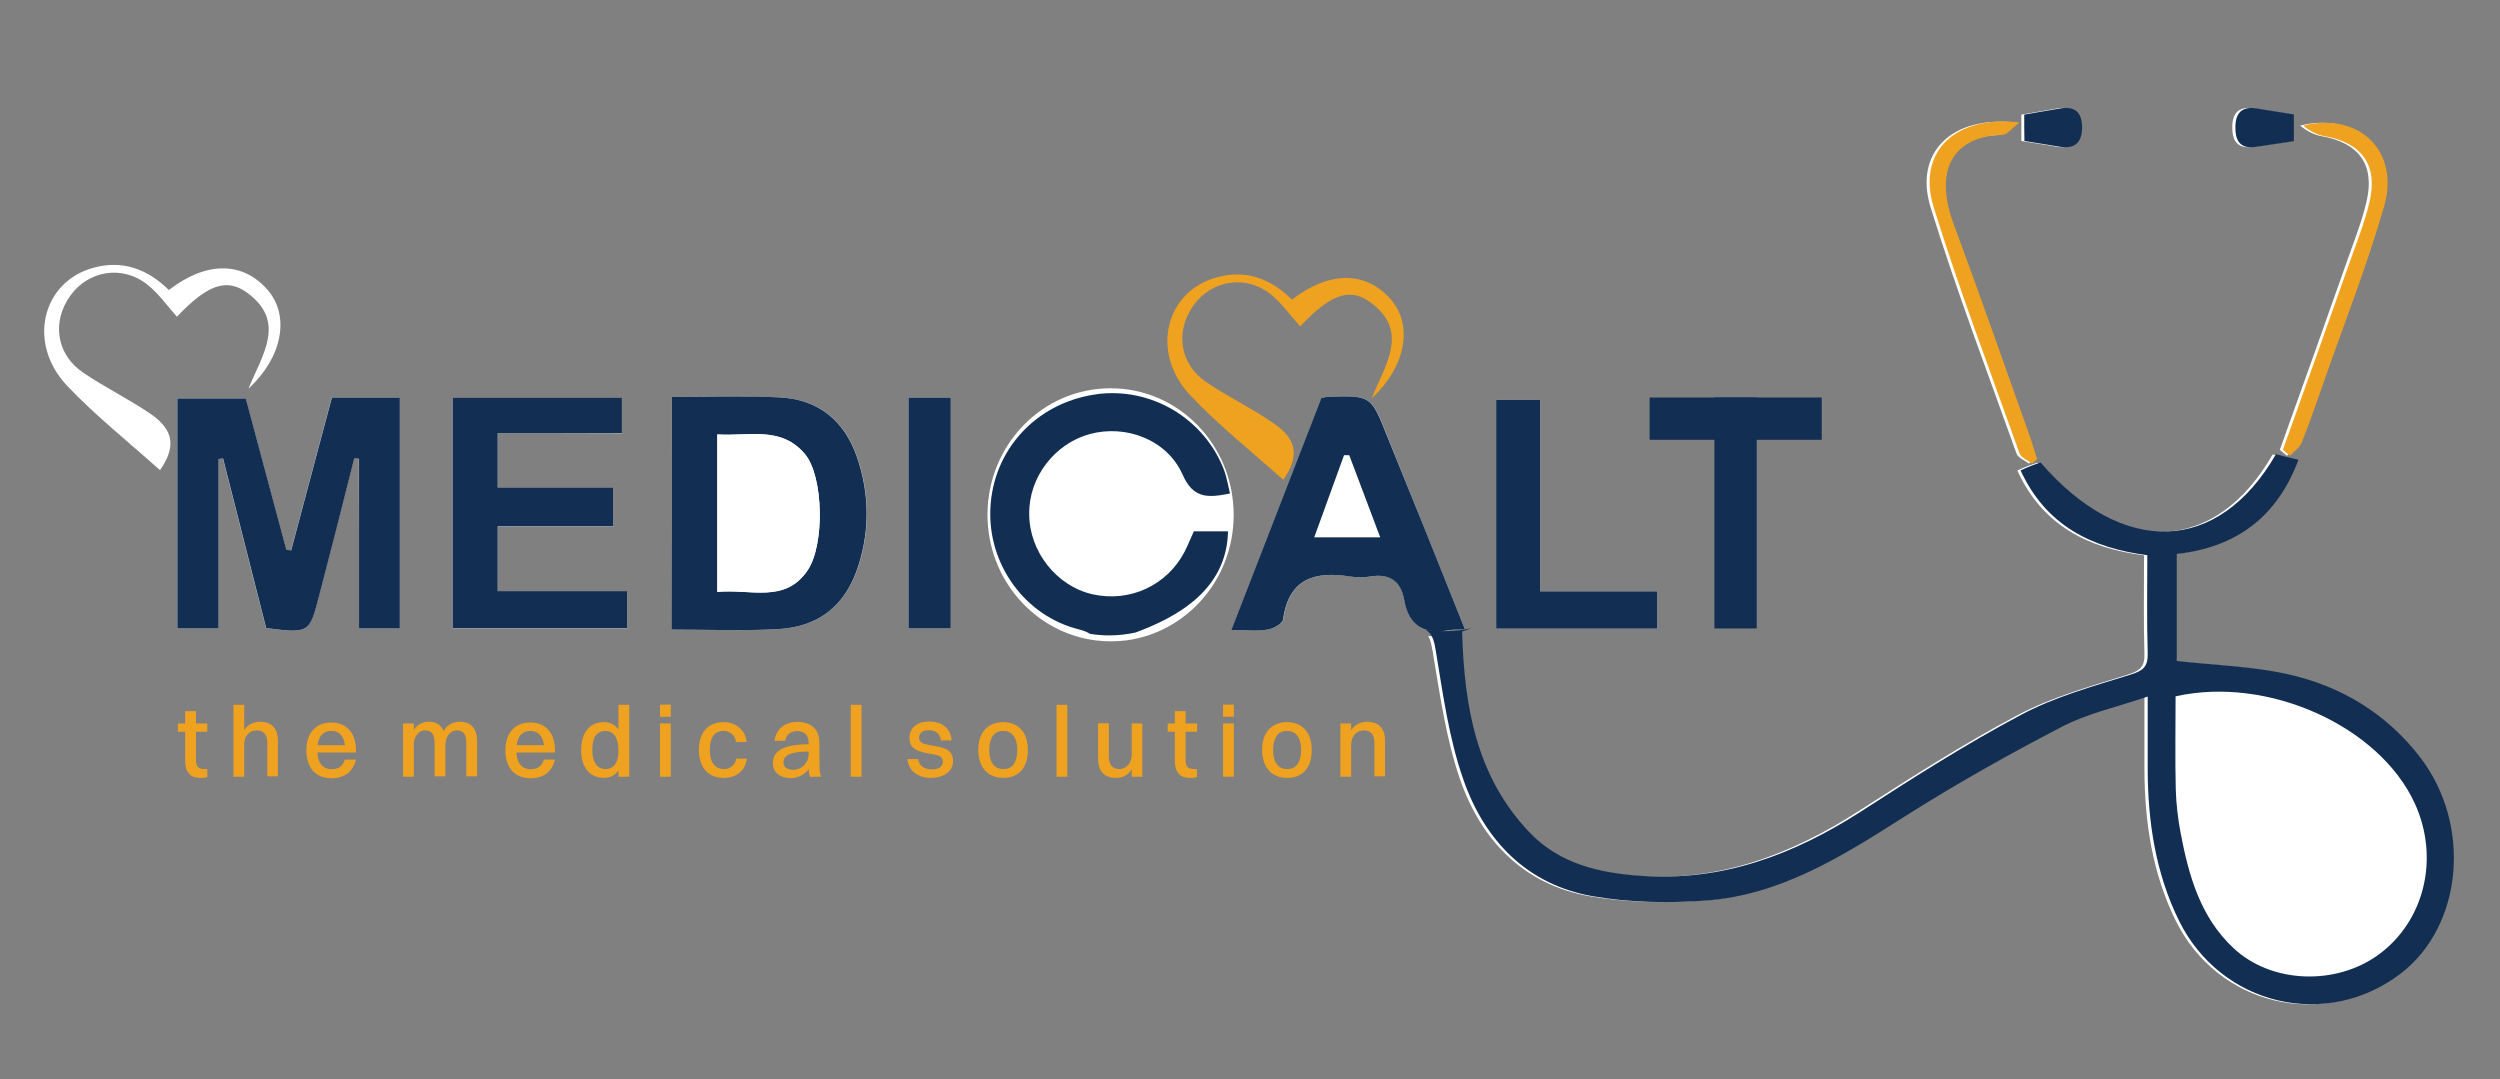 <?xml version="1.0" encoding="utf-8"?>
<!-- Generator: Adobe Illustrator 22.1.0, SVG Export Plug-In . SVG Version: 6.00 Build 0)  -->
<svg version="1.1" xmlns="http://www.w3.org/2000/svg" xmlns:xlink="http://www.w3.org/1999/xlink" x="0px" y="0px"
	 viewBox="0 0 1300 561.1" style="enable-background:new 0 0 1300 561.1;" xml:space="preserve">
<rect x="0" y="0" width="1300" height="561.1" fill="#808080" stroke="none"/>
<style type="text/css">
	.st0{display:none;}
	.st1{display:inline;}
	.st2{fill:none;}
	.st3{fill:#1C3664;}
	.st4{fill:#EFA220;}
	.st5{fill:#122F53;}
	.st6{fill:#113053;}
	.st7{fill:url(#SVGID_1_);}
	.st8{fill:url(#SVGID_2_);}
	.st9{fill:url(#SVGID_3_);}
	.st10{fill:url(#SVGID_4_);}
	.st11{fill:url(#SVGID_5_);}
	.st12{fill:url(#SVGID_6_);}
	.st13{fill:#FFFFFF;}
	.st14{display:none;fill:#EFA220;}
	.st15{display:none;fill:#FFFFFF;}
	.st16{display:inline;fill:#FFFFFF;}
	.st17{display:inline;fill:#122F53;}
	.st18{display:inline;fill:#EFA220;}
	.st19{display:none;fill:#122F53;}
</style>
<g id="Camada_1" class="st0">
	<g class="st1">
		<g>
			<path class="st2" d="M1029,241.3c13,0,23.6-10.6,23.6-23.6c0-13-10.6-23.6-23.6-23.6c-13,0-23.6,10.6-23.6,23.6
				C1005.4,230.7,1016,241.3,1029,241.3z"/>
			<path class="st2" d="M1061.9,289.2c-0.7-0.5-1.7-0.9-2.6-0.9c-1.7,0-3.2,0.9-3.9,2.3l1.1-0.3
				C1056.7,290.2,1058.6,289.6,1061.9,289.2z"/>
			<path class="st2" d="M919.9,351.6c15.1,25,47.2,46.2,97.7,64.7c-31.8-43.9-49-80.4-52.9-112.5c-4.8,2-9.9,4.6-15.3,8.2
				C925.7,328,920.8,346.3,919.9,351.6z"/>
			<path class="st2" d="M937.3,294c8.9-6,11.3-18.2,5.3-27.2c-3.6-5.4-9.7-8.6-16.2-8.6c-3.9,0-7.7,1.2-10.9,3.3
				c-8.9,6-11.3,18.2-5.3,27.2c3.6,5.4,9.7,8.6,16.2,8.6C930.3,297.4,934.1,296.2,937.3,294z"/>
			<path class="st2" d="M1003.4,288.7l-0.1-0.2c-1-1.6-3.2-4-4.8-4c-1.2,0-2.4,1.6-3.1,2.5c-0.4,0.7-0.8,1.3-1.1,2.1
				c4.3,0.4,6.9,1.2,7.3,1.3l1.5,0.5l0.9,1.2c0.7,0.8,1.3,1.7,1.9,2.5c-0.7-3.7-2.2-5.5-2.3-5.6L1003.4,288.7z"/>
			<path class="st2" d="M1138.1,351.6c-0.9-5.2-5.8-23.6-29.5-39.6c-5.4-3.6-10.5-6.3-15.3-8.2c-3.9,32.2-21.2,68.7-52.9,112.5
				C1091,397.8,1123,376.6,1138.1,351.6z"/>
			<path class="st2" d="M1142.6,261.6c-3.2-2.2-7-3.3-10.9-3.3c-6.5,0-12.6,3.2-16.2,8.6c-6,8.9-3.7,21.1,5.3,27.2
				c3.2,2.2,7,3.3,10.9,3.3c6.5,0,12.6-3.2,16.2-8.6C1153.9,279.8,1151.5,267.6,1142.6,261.6z"/>
			<path class="st3" d="M1148.2,253.3c-4.9-3.3-10.6-5-16.5-5c-9.8,0-19,4.9-24.5,13c-9.1,13.5-5.5,31.9,8,41c4.9,3.3,10.6,5,16.5,5
				c9.8,0,19-4.9,24.5-13C1165.2,280.8,1161.7,262.4,1148.2,253.3z M1147.9,288.7c-3.6,5.4-9.7,8.6-16.2,8.6
				c-3.9,0-7.7-1.2-10.9-3.3c-8.9-6-11.3-18.2-5.3-27.2c3.6-5.4,9.7-8.6,16.2-8.6c3.9,0,7.7,1.2,10.9,3.3
				C1151.5,267.6,1153.9,279.8,1147.9,288.7z"/>
			<path class="st3" d="M1114.2,303.7c-7.1-4.8-13.8-8.1-20-10.4c-0.1,3.4-0.4,6.9-0.8,10.4c4.8,2,9.9,4.6,15.3,8.2
				c23.7,16,28.6,34.4,29.5,39.6c-15.1,25-47.2,46.2-97.7,64.7c-2.4,3.3-4.8,6.6-7.4,10l-3.2,4.3v0l4.8-1.6
				c60.1-20.7,96-44.1,113.1-73.8l0.8-1.3l-0.1-1.5C1148.2,351.1,1145.8,325,1114.2,303.7z"/>
			<path class="st3" d="M926.4,307.3c5.9,0,11.6-1.7,16.5-5c13.5-9.1,17.1-27.5,8-41c-5.5-8.2-14.7-13-24.5-13
				c-5.9,0-11.6,1.7-16.5,5c-13.5,9.1-17.1,27.5-8,41C907.4,302.5,916.6,307.3,926.4,307.3L926.4,307.3z M910.2,288.7
				c-6-8.9-3.7-21.1,5.3-27.2c3.2-2.2,7-3.3,10.9-3.3c6.5,0,12.6,3.2,16.2,8.6c6,8.9,3.7,21.1-5.3,27.2c-3.2,2.2-7,3.3-10.9,3.3
				C919.9,297.4,913.8,294.1,910.2,288.7z"/>
			<path class="st3" d="M1025,426.3c-2.6-3.4-5-6.7-7.4-10c-50.6-18.5-82.6-39.7-97.7-64.7c0.9-5.3,5.8-23.6,29.5-39.6
				c5.4-3.6,10.5-6.3,15.3-8.2c-0.4-3.5-0.7-7-0.8-10.4c-6.2,2.3-13,5.6-20,10.4c-31.6,21.3-34,47.4-34.1,48.5l-0.1,1.5l0.8,1.3
				c17.1,29.7,53,53.2,113.1,73.8l4.8,1.6l0,0L1025,426.3z"/>
			<g>
				<path class="st4" d="M1029,251.2c18.5,0,33.6-15.1,33.6-33.6s-15.1-33.6-33.6-33.6c-18.5,0-33.6,15.1-33.6,33.6
					S1010.5,251.2,1029,251.2z M1029,194c13,0,23.6,10.6,23.6,23.6c0,13-10.6,23.6-23.6,23.6c-13,0-23.6-10.6-23.6-23.6
					C1005.4,204.6,1016,194,1029,194z"/>
				<path class="st4" d="M1094,281.9l-0.1-1.5l-1-1.2c-0.8-1-19.8-24.3-63.9-24.3c-44.1,0-63.1,23.3-63.9,24.3l-1,1.2l-0.1,1.5
					c-0.3,3.7-0.3,7.5-0.2,11.4c0.1,3.4,0.4,6.9,0.8,10.4c3.9,32.2,21.2,68.7,52.9,112.5c2.4,3.3,4.8,6.6,7.4,10l3.2,4.3l0.3,0.4
					l0.4,0.6l0.4-0.6l0.3-0.4l3.2-4.3c2.6-3.4,5-6.7,7.4-10c31.8-43.9,49-80.4,52.9-112.5c0.4-3.5,0.7-7,0.8-10.4
					C1094.3,289.5,1094.2,285.7,1094,281.9z M1055.3,290.6c0.8-1.4,2.3-2.3,3.9-2.3c1,0,1.9,0.3,2.6,0.9c1.2,0.8,1.9,2.2,1.9,3.7
					c0,2.5-2.1,4.6-4.6,4.6c-2.5,0-4.6-2.1-4.6-4.6C1054.7,292.1,1054.9,291.3,1055.3,290.6z M1083.6,300.5
					c-3.2,29.1-18.5,63.1-46.4,103c-2.1,3.1-4.4,6.2-6.6,9.3c-0.5,0.7-1,1.4-1.6,2.2c-2.9-3.9-5.6-7.7-8.2-11.5
					c-27.9-39.9-43.2-73.9-46.4-103c-0.4-3.4-0.6-6.8-0.6-10.1c0-2.1,0-4.1,0.1-6.1c2.5-2.7,10-9.6,23.6-14.4
					c-2.8,4.1-4,7.8-4.4,9.4c-1.1,0.8-2.3,2-3.4,3.7c-1.2,1.8-2.1,3.8-2.6,5.7c-0.9,3.4-0.7,6.8-0.2,10c1.2,6.5,4.2,11.7,4.4,12
					l6-3.6c0-0.1-2.1-3.6-3.2-8.2c-0.8-3.2-1-6.8,0.2-10c0.3-0.7,0.6-1.4,1.1-2.1c0.6-0.9,1.9-2.5,3.1-2.5c1.6,0,3.8,2.4,4.8,4
					l0.1,0.2l0.2,0.2c0.1,0.1,1.6,1.9,2.3,5.6c0.5,2.6,0.7,6.2-0.3,10.8l6.8,1.5c0.1-0.5,0.2-1,0.3-1.5c2.2-12.3-2.5-19.2-3.6-20.7
					c-0.3-0.5-1.2-1.7-2.4-3c-0.9-0.9-1.9-1.8-3.1-2.5c2.1-5,8.6-14.5,27.9-13.3c8.9,0.5,15.3,3,19.1,7.4c2.9,3.4,3.6,7.1,3.7,9.3
					c-1,0.5-2,1.1-2.8,1.9c-2.3,2.1-3.8,5.2-3.8,8.5c0,2.1,0.6,4,1.5,5.7c1.7,3,4.7,5.1,8.2,5.7c0.6,0.1,1.2,0.2,1.8,0.2
					c4.3,0,8-2.3,10-5.8c1-1.7,1.6-3.7,1.6-5.8c0-1.5-0.3-2.9-0.8-4.2c-1.1-2.7-3.1-5-5.8-6.2c-0.1-3-0.9-7.8-3.8-12.6
					c13.6,4.8,21.1,11.7,23.6,14.4c0.1,2,0.1,4,0.1,6.1C1084.2,293.7,1084,297.1,1083.6,300.5z"/>
			</g>
		</g>
	</g>
	<g class="st1">
		<g>
			<path class="st5" d="M463.1,308.9h16l17.7,28.5l17.7-28.5h16v67.5h-14.7v-44l-19,28.8h-0.4l-18.8-28.5v43.8h-14.6V308.9z"/>
			<path class="st5" d="M546.8,308.9h50.9v13.2h-36.1v13.7h31.8V349h-31.8v14.2h36.6v13.2h-51.4V308.9z"/>
			<path class="st5" d="M611.3,308.9h26.3c21.2,0,35.9,14.6,35.9,33.5v0.2c0,19-14.7,33.7-35.9,33.7h-26.3V308.9z M637.6,363
				c12.1,0,20.3-8.2,20.3-20.1v-0.2c0-12-8.2-20.3-20.3-20.3h-11.5V363H637.6z"/>
			<path class="st5" d="M687.4,308.9h14.8v67.5h-14.8V308.9z"/>
			<path class="st5" d="M716.1,342.9v-0.2c0-19.2,14.5-34.9,35.2-34.9c12.7,0,20.3,4.2,26.6,10.4l-9.4,10.9
				c-5.2-4.7-10.5-7.6-17.3-7.6c-11.4,0-19.6,9.4-19.6,21v0.2c0,11.6,8,21.2,19.6,21.2c7.7,0,12.4-3.1,17.7-7.9l9.4,9.5
				c-6.9,7.4-14.6,12-27.7,12C730.8,377.6,716.1,362.2,716.1,342.9z"/>
			<path class="st5" d="M813.3,308.4H827l28.9,67.9h-15.5l-6.2-15.1h-28.5l-6.2,15.1h-15.1L813.3,308.4z M828.9,348.2l-9-21.9
				l-9,21.9H828.9z"/>
			<path class="st5" d="M866.3,308.9h14.8v54h33.6v13.5h-48.5V308.9z"/>
			<path class="st4" d="M457.8,447.7l6.9-8.3c4.8,4,9.8,6.5,15.9,6.5c4.8,0,7.7-1.9,7.7-5v-0.2c0-3-1.8-4.5-10.7-6.8
				c-10.7-2.7-17.7-5.7-17.7-16.3v-0.2c0-9.7,7.8-16.1,18.7-16.1c7.8,0,14.4,2.4,19.8,6.8l-6.1,8.8c-4.7-3.3-9.4-5.3-13.9-5.3
				c-4.5,0-6.9,2.1-6.9,4.6v0.2c0,3.5,2.3,4.6,11.5,7c10.8,2.8,16.9,6.7,16.9,16v0.2c0,10.6-8.1,16.5-19.6,16.5
				C472.3,456.2,464.2,453.4,457.8,447.7z"/>
			<path class="st4" d="M507.8,428.9v-0.2c0-15.2,12-27.6,28.4-27.6s28.3,12.3,28.3,27.4v0.2c0,15.2-12,27.6-28.4,27.6
				C519.7,456.4,507.8,444.1,507.8,428.9z M552.3,428.9v-0.2c0-9.1-6.7-16.8-16.2-16.8c-9.5,0-16,7.5-16,16.6v0.2
				c0,9.1,6.7,16.8,16.2,16.8C545.7,445.6,552.3,438.1,552.3,428.9z"/>
			<path class="st4" d="M575,402.1h11.7v42.7h26.6v10.7H575V402.1z"/>
			<path class="st4" d="M619.8,432.6v-30.5h11.7v30.2c0,8.7,4.3,13.2,11.5,13.2c7.2,0,11.5-4.3,11.5-12.8v-30.6h11.7v30.1
				c0,16.2-9.1,24.1-23.4,24.1S619.8,448.3,619.8,432.6z"/>
			<path class="st4" d="M690.7,412.9h-16.2v-10.8h44.2v10.8h-16.2v42.5h-11.7V412.9z"/>
			<path class="st4" d="M728.2,402.1H740v53.4h-11.7V402.1z"/>
			<path class="st4" d="M751,428.9v-0.2c0-15.2,12-27.6,28.4-27.6c16.5,0,28.3,12.3,28.3,27.4v0.2c0,15.2-12,27.6-28.4,27.6
				C762.8,456.4,751,444.1,751,428.9z M795.4,428.9v-0.2c0-9.1-6.7-16.8-16.2-16.8s-16,7.5-16,16.6v0.2c0,9.1,6.7,16.8,16.2,16.8
				C788.8,445.6,795.4,438.1,795.4,428.9z"/>
			<path class="st4" d="M818.1,402.1H829l25,32.8v-32.8h11.6v53.4h-10l-25.8-33.9v33.9h-11.6V402.1z"/>
			<path class="st4" d="M874.7,447.7l6.9-8.3c4.8,4,9.8,6.5,15.9,6.5c4.8,0,7.7-1.9,7.7-5v-0.2c0-3-1.8-4.5-10.7-6.8
				c-10.7-2.7-17.7-5.7-17.7-16.3v-0.2c0-9.7,7.8-16.1,18.7-16.1c7.8,0,14.4,2.4,19.8,6.8l-6.1,8.8c-4.7-3.3-9.4-5.3-13.9-5.3
				c-4.5,0-6.9,2.1-6.9,4.6v0.2c0,3.5,2.3,4.6,11.5,7c10.8,2.8,16.9,6.7,16.9,16v0.2c0,10.6-8.1,16.5-19.6,16.5
				C889.3,456.2,881.1,453.4,874.7,447.7z"/>
		</g>
		<g>
			<path class="st6" d="M474.8,264.8h-8.6V259h23.5v5.8H481v22.6h-6.2V264.8z"/>
			<path class="st6" d="M494.5,259h6.2v11.2h11.5V259h6.2v28.4h-6.2v-11.4h-11.5v11.4h-6.2V259z"/>
			<path class="st6" d="M525.3,259h21.4v5.6h-15.2v5.8h13.4v5.6h-13.4v6h15.4v5.6h-21.6V259z"/>
		</g>
		<g>
			<g>
				<linearGradient id="SVGID_1_" gradientUnits="userSpaceOnUse" x1="355.174" y1="295.005" x2="380.66" y2="339.148">
					<stop  offset="0" style="stop-color:#1C3664"/>
					<stop  offset="0.428" style="stop-color:#1B3866"/>
					<stop  offset="0.651" style="stop-color:#163E6E"/>
					<stop  offset="0.827" style="stop-color:#0E497B"/>
					<stop  offset="0.977" style="stop-color:#02588E"/>
					<stop  offset="1" style="stop-color:#005B92"/>
				</linearGradient>
				<path class="st7" d="M346.8,302.8c7.9-11.7,23.7-14.7,35.4-6.9c11.7,7.9,14.7,23.7,6.9,35.4c-7.9,11.7-23.7,14.7-35.4,6.9
					C342,330.3,338.9,314.5,346.8,302.8z"/>
				<linearGradient id="SVGID_2_" gradientUnits="userSpaceOnUse" x1="264.712" y1="401.322" x2="380.018" y2="401.322">
					<stop  offset="0" style="stop-color:#1C3664"/>
					<stop  offset="0.428" style="stop-color:#1B3866"/>
					<stop  offset="0.651" style="stop-color:#163E6E"/>
					<stop  offset="0.827" style="stop-color:#0E497B"/>
					<stop  offset="0.977" style="stop-color:#02588E"/>
					<stop  offset="1" style="stop-color:#005B92"/>
				</linearGradient>
				<path class="st8" d="M380,394.7c0,0-2-25.5-33.1-46.5c-31.1-21-55.5-13.3-55.5-13.3c-23.4,29.8-28.9,77.6-25.9,134.1
					C318.9,450.7,361.1,427.6,380,394.7z"/>
			</g>
			<g>
				<g>
					<g>
						<linearGradient id="SVGID_3_" gradientUnits="userSpaceOnUse" x1="132.825" y1="329.817" x2="176.959" y2="304.336">
							<stop  offset="0" style="stop-color:#005B92"/>
							<stop  offset="2.293146e-02" style="stop-color:#02588E"/>
							<stop  offset="0.173" style="stop-color:#0E497B"/>
							<stop  offset="0.349" style="stop-color:#163E6E"/>
							<stop  offset="0.572" style="stop-color:#1B3866"/>
							<stop  offset="1" style="stop-color:#1C3664"/>
						</linearGradient>
						<circle class="st9" cx="154.9" cy="317.1" r="25.5"/>
					</g>
					<g>
						<linearGradient id="SVGID_4_" gradientUnits="userSpaceOnUse" x1="142.792" y1="401.322" x2="258.098" y2="401.322">
							<stop  offset="0" style="stop-color:#005B92"/>
							<stop  offset="2.293146e-02" style="stop-color:#02588E"/>
							<stop  offset="0.173" style="stop-color:#0E497B"/>
							<stop  offset="0.349" style="stop-color:#163E6E"/>
							<stop  offset="0.572" style="stop-color:#1B3866"/>
							<stop  offset="1" style="stop-color:#1C3664"/>
						</linearGradient>
						<path class="st10" d="M142.8,394.7c0,0,2-25.5,33.1-46.5c31.1-21,55.5-13.3,55.5-13.3c23.4,29.8,28.9,77.6,25.9,134.1
							C203.9,450.7,161.7,427.6,142.8,394.7z"/>
					</g>
				</g>
			</g>
			<g>
				<linearGradient id="SVGID_5_" gradientUnits="userSpaceOnUse" x1="261.405" y1="284.327" x2="261.405" y2="224.986">
					<stop  offset="0" style="stop-color:#EFA220"/>
					<stop  offset="0.373" style="stop-color:#EFA421"/>
					<stop  offset="0.567" style="stop-color:#F0AC22"/>
					<stop  offset="0.72" style="stop-color:#F2BA26"/>
					<stop  offset="0.852" style="stop-color:#F5CD2A"/>
					<stop  offset="0.969" style="stop-color:#F8E530"/>
					<stop  offset="1" style="stop-color:#F9ED32"/>
				</linearGradient>
				<circle class="st11" cx="261.4" cy="254.7" r="29.7"/>
				<g>
					<linearGradient id="SVGID_6_" gradientUnits="userSpaceOnUse" x1="261.405" y1="298.46" x2="261.405" y2="468.083">
						<stop  offset="0" style="stop-color:#EFA220"/>
						<stop  offset="0.365" style="stop-color:#EDA020"/>
						<stop  offset="0.555" style="stop-color:#E59A21"/>
						<stop  offset="0.705" style="stop-color:#D78F22"/>
						<stop  offset="0.834" style="stop-color:#C48024"/>
						<stop  offset="0.948" style="stop-color:#AC6D26"/>
						<stop  offset="1" style="stop-color:#9E6227"/>
					</linearGradient>
					<path class="st12" d="M323.6,321.8c0,0-18.5-23.3-62.2-23.3s-62.2,23.3-62.2,23.3c-3.1,44,22.6,93.8,62.2,146.3
						C301,415.6,326.8,365.8,323.6,321.8z"/>
					<path class="st13" d="M261.4,298.5c43.7,0,62.2,23.3,62.2,23.3c3.1,44-22.6,93.8-62.2,146.3c-39.6-52.5-65.4-102.3-62.2-146.3
						C199.2,321.8,217.7,298.5,261.4,298.5 M261.4,293.3c-45.7,0-65.5,24.2-66.3,25.3l-1,1.3l-0.1,1.6c-1.6,22,3.5,45.7,15.5,72.5
						c10.5,23.3,26.1,48.6,47.7,77.3l4.1,5.5l4.1-5.5c21.7-28.7,37.3-54,47.7-77.3c12-26.8,17.1-50.5,15.5-72.5l-0.1-1.6l-1-1.3
						C326.9,317.5,307.1,293.3,261.4,293.3L261.4,293.3z"/>
				</g>
				<path class="st13" d="M296.9,321.5c-0.2-3.6-1.3-9.7-5.9-15.1c-5.6-6.7-14.5-10.4-26.5-11.2c-29.1-1.7-37.3,16.6-39.1,22.6
					c-1.6,0.9-3.3,2.3-4.9,4.7c-8.2,12.1,1.3,28.1,1.8,28.8l6.2-3.8c-0.1-0.1-7.5-12.8-2-21c0.7-1,2-2.6,3.2-2.6c1.7,0,4,2.5,5,4.1
					l0.1,0.2l0.2,0.2c0.2,0.2,4.6,5.6,2.1,17l7.1,1.5c3-13.8-2.2-21.4-3.5-23c-0.7-1-3.1-4.5-6.6-6.3c2.4-5.4,9.6-15.6,29.9-14.4
					c9.6,0.6,16.5,3.3,20.6,8.1c3,3.5,3.8,7.4,4,9.9c-4.6,1.7-7.8,6.1-7.8,11.2c0,6.6,5.4,12,12,12c6.6,0,12-5.4,12-12
					C304.8,327.6,301.5,323.2,296.9,321.5z M292.8,337.5c-2.6,0-4.7-2.1-4.7-4.7s2.1-4.7,4.7-4.7c2.6,0,4.7,2.1,4.7,4.7
					S295.4,337.5,292.8,337.5z"/>
			</g>
		</g>
	</g>
	<g class="st1">
		<g>
			<path class="st5" d="M899.4,476.9v-32h7.8l0.8,32H899.4z M921.1,476.9h-6.2l-5-14.2l-5.2-17.8h6l6.1,17.4l1.9,6.9h-0.8l1.9-6.9
				l6.1-17.4h5.7l-5.3,17.9L921.1,476.9z M928,476.9l0.8-32h7.8v32H928z"/>
			<path class="st5" d="M947.1,476.9v-32h8.6v32H947.1z M953.4,451.7v-6.8h17.1v6.8H953.4z M953.4,463.9v-6.6h15.2v6.6H953.4z
				 M953.4,476.9v-6.8h17.1v6.8H953.4z"/>
			<path class="st5" d="M980.1,476.9v-32h8.6v32H980.1z M993,469.9c1.6,0,3-0.4,4.2-1.1c1.2-0.7,2-1.7,2.6-3.1
				c0.6-1.3,0.9-3,0.9-4.8c0-1.9-0.3-3.5-0.9-4.9c-0.6-1.3-1.5-2.4-2.6-3.1c-1.2-0.7-2.6-1.1-4.2-1.1h-6.6v-7h6.6
				c3.4,0,6.3,0.7,8.8,2c2.5,1.3,4.4,3.1,5.7,5.5c1.3,2.4,2,5.2,2,8.6c0,3.3-0.7,6.1-2,8.5c-1.3,2.4-3.3,4.2-5.7,5.5
				c-2.5,1.3-5.4,1.9-8.8,1.9h-6.6v-7H993z"/>
			<path class="st5" d="M1019.1,476.9v-32h8.6v32H1019.1z"/>
			<path class="st5" d="M1067.5,455.5h-9c-0.4-1.5-1-2.6-2-3.3c-1-0.7-2.2-1.1-3.7-1.1c-1.4,0-2.7,0.4-3.7,1.2
				c-1,0.8-1.8,1.9-2.3,3.4c-0.5,1.5-0.8,3.2-0.8,5.3c0,2.1,0.3,3.8,0.8,5.3c0.5,1.5,1.3,2.6,2.3,3.3c1,0.8,2.2,1.2,3.7,1.2
				c1.4,0,2.6-0.4,3.5-1.1c1-0.7,1.7-1.7,2-3.1h9c-0.5,2.4-1.5,4.4-2.8,6.1c-1.4,1.7-3.1,2.9-5.1,3.8c-2,0.8-4.2,1.3-6.5,1.3
				c-3.3,0-6.1-0.7-8.4-2c-2.3-1.4-4.2-3.3-5.5-5.8c-1.3-2.5-1.9-5.5-1.9-9c0-3.5,0.6-6.5,1.9-9c1.3-2.5,3.1-4.5,5.5-5.8
				c2.4-1.4,5.2-2,8.4-2c2.4,0,4.6,0.4,6.6,1.3c2,0.9,3.7,2.1,5.1,3.8C1066.1,450.9,1067,453,1067.5,455.5z"/>
			<path class="st5" d="M1098,476.9l-6.6-19.7l-1.4-5.1h0.8l-1.4,5.1l-6.7,19.7h-8.6l11.4-32h10.2l11.4,32H1098z M1083,471.4v-6.5
				h14.8v6.5H1083z"/>
			<path class="st5" d="M1115.3,476.9v-32h8.6v32H1115.3z M1121.6,476.9v-7h15.7v7H1121.6z"/>
			<path class="st5" d="M1145.8,467.5v-6.9h13.3v6.9H1145.8z"/>
		</g>
	</g>
</g>
<g id="Layer_2">
	<path class="st13" d="M186.7,326.8c8.1,0,14.7,0,21.1,0c0-40.6,0-80.3,0-120.1c-12.3,0-23.7,0-35.3,0
		c-7.1,26.7-14.1,53.1-21.2,79.5c-0.8-0.1-1.7-0.2-2.5-0.3c-7-26.3-14.1-52.6-21.1-78.7c-12.3,0-23.9,0-35.6,0
		c0,40.4,0,79.8,0,119.6c7.2,0,13.7,0,21.4,0c0-30,0-59,0-88.1c0.8-0.1,1.6-0.2,2.4-0.3c7.5,29.5,15,59,22.4,88.2
		c22.4,2.8,22.5,2.9,27.6-17c6.1-23.7,12.1-47.5,18.2-71.2c0.8,0.1,1.7,0.2,2.5,0.2C186.7,267.9,186.7,297.3,186.7,326.8z
		 M349.4,206.4c0,41.1,0,80.8,0,121c18.7,0,36.6,0.7,54.5-0.2c22.1-1.1,36-12.4,42.7-33.5c5.9-18.7,5.4-37.7-0.9-56.1
		c-6.6-19.1-20.4-30.2-40.9-31C386.6,205.9,368.3,206.4,349.4,206.4z M258.8,225.3c22.4,0,43.5,0,64.6,0c0-7,0-12.6,0-18.3
		c-29.8,0-58.9,0-88,0c0,40.5,0,80.2,0,119.8c30.8,0,60.7,0,90.7,0c0-6.4,0-12,0-19.3c-22.7,0-44.9,0-67.3,0c0-11.9,0-22.1,0-33.7
		c20.2,0,39.8,0,60,0c0-7.3,0-13.1,0-20.1c-20.5,0-40.2,0-60,0C258.8,244.1,258.8,235.8,258.8,225.3z M761.8,327.3
		c-13.9-34.5-27.2-67.6-40.5-100.8c-8.3-20.8-8.3-20.8-30.3-20.2c-1.1,0-2.2,0.4-3.8,0.7c-15.4,39.7-30.9,79.6-46.8,120.6
		c7.4,0,13.2,0.6,18.8-0.2c3-0.5,7.8-3.1,8.1-5.3c3-21.4,16.6-25.2,34.9-22.3c3.3,0.5,6.9,0.6,10.3,0c10.1-1.8,16,2.2,17.8,12.2
		c2.4,13.3,10.3,18.2,23.3,15.7C755.8,327.3,758.1,327.4,761.8,327.3z M778,207.9c0,40,0,79.3,0,119c28.4,0,56,0,83.8,0
		c0-6.5,0-12.3,0-19.4c-20.4,0-40.1,0-60.9,0c0-33.8,0-66.4,0-99.6C792.7,207.9,785.6,207.9,778,207.9z M472.4,206.7
		c0,40.8,0,80.4,0,120.1c7.8,0,14.8,0,22,0c0-40.4,0-80.1,0-120.1C486.8,206.7,480,206.7,472.4,206.7z M87.8,150.8
		c-11.4-11.2-24.3-15.6-39.1-11.6c-26.9,7.3-34.7,39.3-13.8,61.4c15,15.8,32.2,29.4,48.3,43.9c8.3-12,7.4-20.8-4.9-29.3
		c-11.3-7.7-23.7-13.7-35-21.4c-14-9.4-16.5-26.5-6.7-40.1c9.5-13.2,27.4-16,40.3-5.5c5.7,4.6,10.1,10.9,15.1,16.5
		c15.6-16.4,25.6-20.4,36.5-12.5c20.6,15.1,7.9,32.2,0.7,49.9c17.8-16.4,21.6-37.9,10-51.3C126.3,135.9,107.4,135.7,87.8,150.8z
		 M1055.1,241.1c0.9-0.8,1.7-1.6,2.6-2.3c-1.4-4.2-2.6-8.5-4.1-12.7c-13-36.5-25.8-73.2-39.3-109.5c-10.6-28.5,0.1-45.8,25.5-46.4
		c2.2-0.1,4.4-3.1,8.8-6.4c-33.9-4-53.4,15.7-44.7,44c13.4,43.2,29.5,85.5,44.7,128.1C1049.4,238.1,1052.9,239.4,1055.1,241.1z
		 M1185.5,233.9c1.2,1,2.5,2.1,3.7,3.1c2.1-2.4,5.1-4.4,6.2-7.1c4.2-10.6,7.9-21.4,11.7-32.2c10.5-30.2,22.3-60,31.1-90.6
		c8.1-28.3-12.8-49-42.1-41.8c3.3,2.8,7.1,4.8,11,5.5c19.5,3.4,28,14.8,23.5,34c-2.4,10.3-6.4,20.3-9.9,30.3
		C1209.1,168.1,1197.3,201,1185.5,233.9z M1051.1,59.6c0,5.1,0,9.2,0,13.7c6.5,1.1,12.4,2,18.4,3c7.8,1.3,11.6-2.3,11.6-9.9
		c0.1-7.6-3.4-11.4-11.4-10C1063.5,57.5,1057.2,58.6,1051.1,59.6z M1191.3,59.5c-6.7-1.1-13.1-2-19.4-3.1
		c-7.2-1.2-10.9,1.9-11.1,9.1c-0.2,7.1,2.1,12,10.5,10.9c6.6-0.9,13.2-2,19.9-3C1191.3,68.6,1191.3,64.8,1191.3,59.5z M577.5,201.9
		c-35.4,0-64,29.4-64,65.8c0,33.6,24.6,61.3,56.2,65.3c2.6,0.3,5.2,0.5,7.8,0.5c2.8,0,5.5-0.2,8.2-0.5c31.5-4.2,55.8-31.8,55.8-65.2
		C641.5,231.3,612.9,201.9,577.5,201.9z M615.9,286.6c-9.2,17.8-28.7,26.7-48.1,22.3c-18.7-4.3-32.8-22.3-32.8-41.7
		c0-18.9,13.4-36.5,31.8-41.4c18.9-5.1,40.3,3,48.3,21.2c5.5,12.5,13.2,12,24.5,9.7c-1.1-4.5-1.7-8.5-3.2-12.2
		c-10.5-27.3-38.8-43.7-67.6-39.2c-30.5,4.8-52.5,28.9-53.9,59.1c-1.4,29,17.8,56,46.1,63c4.7,1.2,7.2,2.9,8.7,5.5
		c2.6,0.3,5.2,0.5,7.8,0.5c2.8,0,5.5-0.2,8.2-0.5c0-0.8-0.1-1.5-0.1-2.3c35.3-11.9,52.3-29.5,52.8-54.4h-17.9
		C619,279.7,617.6,283.2,615.9,286.6z"/>
	<path class="st13" d="M1246.6,506.4c-38.7,29.5-93.4,16.5-115.2-27.6c-12.2-24.7-16.2-51.3-16.3-78.7c0-11.7,0-23.4,0-37.9
		c-16.3,5.6-31.4,8.8-44.6,15.7c-27.9,14.6-55.5,30.1-82.1,46.9c-32.1,20.3-64.1,40.6-103,43.5c-19.6,1.4-39.8,1.1-59-2.3
		c-34.1-6-56.1-29-67.1-60.5c-7.4-21.3-10.5-44.2-14.3-66.6c-0.6-3.4-1.1-6.1-2.3-8.2c2.6,0.3,5.2,0.5,7.8,0.5
		c2.8,0,5.5-0.2,8.2-0.5c1.3,37.5,7.5,73.6,35.3,102.5c15.5,16.1,35.7,20.7,57.2,22.3c42.6,3.1,79.9-11,115.1-33.6
		c27.2-17.5,54.5-35,83-50.1c17.6-9.3,37.4-14.8,56.6-20.8c6.7-2.1,9.5-4.1,9.2-11.2c-0.5-16.7-0.2-33.4-0.2-51
		c-29.4-3.8-52.8-15.6-65.9-44.1c2.1-1,3.7-1.7,5.3-2.3c1.7-0.7,3.5-1.2,5.1-1.8c42.8,49.4,92.5,47.8,122.4-4.3
		c3.5,0.9,7.1,1.7,11.7,2.9c-11.1,29.6-32,45.4-63.3,49v55.6c19.6,2.2,39.1,2.7,57.8,6.9c27.8,6.2,51.5,20.4,69.1,43.6
		C1284,429.4,1279,481.7,1246.6,506.4z"/>
	<path class="st5" d="M566.7,225.7c18.9-5.1,40.3,3,48.3,21.2c5.4,12.2,12.8,12,23.7,9.9c0.3-0.1,0.6-0.1,0.9-0.2
		c-1.1-4.4-1.7-8.5-3.1-12.2c-9-23.4-31.1-38.8-55.3-39.9c-4.1-0.2-8.2,0-12.3,0.7c-30.5,4.8-52.5,28.9-53.9,59.1
		c-1.4,29,17.8,56,46.1,63c2.4,0.6,4.3,1.4,5.7,2.3c3.2,0.5,6.5,0.8,9.8,0.8c4.8,0,9.4-0.5,13.9-1.5c12.5-4.6,22.5-10,30.1-16.3
		c10.6-8.9,16.4-19.5,17.7-32c0.1-1.4,0.2-2.9,0.3-4.3h-17.8c-1.6,3.5-3,7-4.7,10.4c-9.2,17.8-28.7,26.7-48.1,22.3
		c-18.7-4.3-32.8-22.3-32.8-41.7C534.9,248.2,548.4,230.7,566.7,225.7z"/>
	<path class="st5" d="M1258.8,394.2c-17.6-23.1-41.3-37.4-69.1-43.6c-18.7-4.2-38.2-4.7-57.8-6.9v-55.6c31.3-3.6,52.2-19.4,63.3-49
		c-4.7-1.1-8.3-2-11.7-2.9c-30,52-79.7,53.7-122.4,4.3c-1.6,0.6-3.4,1.1-5.1,1.8c-1.6,0.6-3.2,1.4-5.3,2.3
		c13.1,28.5,36.6,40.3,65.9,44.1c0,17.6-0.3,34.3,0.2,51c0.2,7.2-2.6,9.2-9.2,11.2c-19.2,6-39,11.4-56.6,20.8
		c-28.5,15.1-55.9,32.6-83,50.1c-35.2,22.7-72.5,36.7-115.1,33.6c-21.4-1.5-41.7-6.2-57.2-22.2c-28.3-29.4-34.3-66.4-35.4-104.8
		c1.6-0.6,3.2-1.1,4.8-1.7c-4.5,1-9.1,1.5-13.9,1.5c-3.3,0-6.6-0.3-9.8-0.8c3.6,2.4,4.4,6,5.3,11.5c3.7,22.4,6.8,45.3,14.3,66.6
		c11,31.5,33,54.5,67.1,60.5c19.2,3.4,39.5,3.7,59,2.3c38.9-2.9,70.9-23.1,103-43.5c26.6-16.9,54.2-32.4,82.1-46.9
		c13.2-6.9,28.3-10.1,44.6-15.7c0,14.5,0,26.2,0,37.9c0.1,27.3,4.1,53.9,16.3,78.7c21.8,44.1,76.5,57,115.2,27.5
		C1280.5,481.7,1285.5,429.5,1258.8,394.2z M1236.6,496.6c-22.2,16-55.5,14.8-75.1-3.5c-17.3-16.1-23.4-37.8-27.6-60.1
		c-1.4-7.4-2.3-15.1-2.5-22.6c-0.4-16-0.1-31.9-0.1-48.3c48.1-10.8,106,15.5,124.4,55.7C1268.7,446.2,1260.8,479.1,1236.6,496.6z"/>
	<path class="st5" d="M186.7,326.8c0-29.5,0-58.8,0-88.2c-0.8-0.1-1.7-0.2-2.5-0.2c-6,23.7-12,47.5-18.2,71.2
		c-5.1,19.8-5.2,19.8-27.6,17c-7.4-29.2-14.9-58.7-22.4-88.2c-0.8,0.1-1.6,0.2-2.4,0.3c0,29,0,58.1,0,88.1c-7.7,0-14.2,0-21.4,0
		c0-39.7,0-79.2,0-119.6c11.7,0,23.2,0,35.6,0c7,26.1,14,52.4,21.1,78.7c0.8,0.1,1.7,0.2,2.5,0.3c7-26.4,14.1-52.8,21.2-79.5
		c11.6,0,23,0,35.3,0c0,39.8,0,79.5,0,120.1C201.4,326.8,194.8,326.8,186.7,326.8z"/>
	<path class="st5" d="M349.4,206.4c18.9,0,37.1-0.6,55.3,0.2c20.5,0.8,34.3,11.9,40.9,31c6.3,18.4,6.8,37.4,0.9,56.1
		c-6.6,21.1-20.5,32.4-42.7,33.5c-17.8,0.9-35.7,0.2-54.5,0.2C349.4,287.3,349.4,247.5,349.4,206.4z M373,307.8
		c17.2-1.7,35.3,6.2,47-11.3c9-13.4,8.1-48.8-1.3-60.2c-12.5-15.1-29.5-9.2-45.7-10.4C373,253.6,373,279.7,373,307.8z"/>
	<path class="st5" d="M258.8,225.3c0,10.5,0,18.8,0,28.3c19.9,0,39.5,0,60,0c0,7.1,0,12.8,0,20.1c-20.2,0-39.8,0-60,0
		c0,11.6,0,21.8,0,33.7c22.4,0,44.6,0,67.3,0c0,7.3,0,12.8,0,19.3c-30,0-59.9,0-90.7,0c0-39.6,0-79.3,0-119.8c29.1,0,58.2,0,88,0
		c0,5.8,0,11.3,0,18.3C302.2,225.3,281.2,225.3,258.8,225.3z"/>
	<path class="st5" d="M761.8,327.3c-3.7,0.2-6.1,0-8.3,0.4c-13,2.4-21-2.4-23.3-15.7c-1.8-10-7.7-13.9-17.8-12.2
		c-3.3,0.6-6.9,0.5-10.3,0c-18.3-2.9-31.9,0.9-34.9,22.3c-0.3,2.2-5.1,4.9-8.1,5.3c-5.6,0.9-11.3,0.2-18.8,0.2
		c15.9-41,31.4-80.9,46.8-120.6c1.6-0.3,2.7-0.7,3.8-0.7c22-0.6,22-0.6,30.3,20.2C734.7,259.6,748,292.8,761.8,327.3z M701.6,236.7
		c-0.9,0-1.8,0-2.7,0c-5,13.9-10.1,27.8-15.5,42.7c12,0,22.2,0,34.3,0C712.1,264.4,706.8,250.5,701.6,236.7z"/>
	<path class="st5" d="M778,207.9c7.6,0,14.7,0,22.9,0c0,33.2,0,65.7,0,99.6c20.8,0,40.4,0,60.9,0c0,7.1,0,12.9,0,19.4
		c-27.8,0-55.4,0-83.8,0C778,287.3,778,247.9,778,207.9z"/>
	<path class="st5" d="M472.4,206.7c7.6,0,14.4,0,22,0c0,40.1,0,79.7,0,120.1c-7.1,0-14.1,0-22,0
		C472.4,287.1,472.4,247.5,472.4,206.7z"/>
	<path class="st14" d="M87.8,150.8c19.7-15.1,38.6-14.9,51.5,0c11.6,13.4,7.8,34.9-10,51.3c7.1-17.7,19.8-34.8-0.7-49.9
		c-10.9-8-20.9-4-36.5,12.5c-5-5.5-9.4-11.8-15.1-16.5c-12.9-10.5-30.8-7.7-40.3,5.5c-9.8,13.6-7.3,30.7,6.7,40.1
		c11.3,7.6,23.8,13.6,35,21.4c12.4,8.5,13.2,17.4,4.9,29.3c-16.2-14.5-33.4-28.1-48.3-43.9c-20.9-22-13.2-54.1,13.8-61.4
		C63.5,135.1,76.4,139.6,87.8,150.8z"/>
	<path class="st4" d="M1056.7,241.1c-2.2-1.7-5.7-3-6.5-5.3c-15.2-42.6-31.3-84.9-44.7-128.1c-8.8-28.3,10.8-48.1,44.7-44
		c-4.4,3.3-6.6,6.4-8.8,6.4c-25.4,0.6-36.1,17.9-25.5,46.4c13.5,36.4,26.3,73,39.3,109.5c1.5,4.2,2.7,8.5,4.1,12.7
		C1058.4,239.6,1057.5,240.4,1056.7,241.1z"/>
	<path class="st4" d="M1187.1,233.9c11.8-32.9,23.6-65.8,35.2-98.8c3.6-10,7.5-20,9.9-30.3c4.4-19.1-4.1-30.6-23.5-34
		c-4-0.7-7.7-2.7-11-5.5c29.3-7.2,50.2,13.4,42.1,41.8c-8.8,30.7-20.6,60.5-31.1,90.6c-3.8,10.8-7.5,21.6-11.7,32.2
		c-1.1,2.8-4.1,4.8-6.2,7.1C1189.6,236,1188.3,235,1187.1,233.9z"/>
	<path class="st5" d="M1052.6,59.6c6.1-1.1,12.4-2.1,18.7-3.2c8-1.4,11.4,2.4,11.4,10c-0.1,7.7-3.8,11.2-11.6,9.9
		c-6-1-11.9-1.9-18.4-3C1052.6,68.8,1052.6,64.7,1052.6,59.6z"/>
	<path class="st5" d="M1192.8,59.5c0,5.4,0,9.1,0,13.9c-6.7,1-13.3,2.1-19.9,3c-8.4,1.2-10.7-3.7-10.5-10.9
		c0.2-7.2,3.9-10.3,11.1-9.1C1179.8,57.4,1186.1,58.4,1192.8,59.5z"/>
	<path class="st15" d="M997.4,357.1c43.5-9.8,95.9,14,112.5,50.4c11.8,25.8,4.6,55.6-17.2,71.4c-20.1,14.5-50.2,13.4-68-3.2
		c-15.7-14.6-21.2-34.2-25-54.3c-1.3-6.7-2.1-13.6-2.2-20.5C997.2,386.4,997.4,371.9,997.4,357.1z"/>
	<path class="st13" d="M373,307.8c0-28.1,0-54.2,0-81.9c16.2,1.1,33.2-4.7,45.7,10.4c9.5,11.4,10.3,46.8,1.3,60.2
		C408.3,314,390.2,306.1,373,307.8z"/>
	<g class="st0">
		<path class="st16" d="M1047.8,110.8c0,19.8-0.4,38.5,0.2,57.3c0.2,8.1-2.9,10.3-10.4,12.6c-21.6,6.7-43.8,12.8-63.6,23.3
			c-32.1,17-62.8,36.6-93.3,56.3c-39.5,25.5-81.5,41.2-129.3,37.8c-24.1-1.7-46.9-6.9-64.2-25c-31.9-33.1-38.5-74.6-39.8-117.8
			c39.7-13.4,58.8-33.1,59.3-61.1c-6.6,0-13.2,0-20.1,0c-1.8,3.9-3.3,7.9-5.3,11.7c-10.4,20-32.3,30-54.1,25
			c-21-4.8-36.9-25-36.9-46.9c0-21.3,15.1-41,35.7-46.5c21.2-5.7,45.3,3.4,54.3,23.8c6.2,14.1,14.8,13.5,27.6,10.9
			c-1.3-5-1.9-9.6-3.5-13.8c-11.8-30.7-43.7-49.1-75.9-44c-34.3,5.4-59,32.5-60.6,66.4c-1.5,32.6,20,62.9,51.8,70.9
			c9.6,2.4,10.9,6.8,12.4,15.5c4.2,25.2,7.7,50.9,16,74.8c12.4,35.4,37,61.3,75.4,68c21.6,3.8,44.4,4.2,66.3,2.6
			c43.7-3.2,79.7-26,115.7-48.8c29.9-19,60.9-36.4,92.3-52.8c14.8-7.7,31.8-11.3,50.1-17.6c0,16.3,0,29.4,0,42.6
			c0.1,30.7,4.6,60.6,18.3,88.4c24.5,49.5,86,64.1,129.5,31c36.4-27.8,42.1-86.5,12-126.1c-19.7-26-46.4-42-77.6-49
			c-21-4.7-42.9-5.2-64.9-7.7c0-19.9,0-40.9,0-62.5c35.1-4,58.7-21.8,71.1-55.1c-5.2-1.3-9.3-2.3-13.2-3.2
			c-33.7,58.5-89.5,60.3-137.6,4.8c-1.8,0.6-3.8,1.2-5.8,2c-1.8,0.7-3.6,1.6-6,2.6C988.4,93.3,1014.8,106.6,1047.8,110.8z
			 M198.9,151.2c9.1,0,16.5,0,23.7,0c0-45.6,0-90.3,0-135c-13.9,0-26.6,0-39.7,0c-8,30-15.9,59.7-23.8,89.3
			c-0.9-0.1-1.9-0.2-2.8-0.3c-7.9-29.6-15.8-59.1-23.7-88.5c-13.9,0-26.9,0-40,0c0,45.4,0,89.7,0,134.4c8.1,0,15.4,0,24,0
			c0-33.7,0-66.3,0-99c0.9-0.1,1.8-0.2,2.7-0.4c8.4,33.2,16.9,66.3,25.2,99.1c25.2,3.2,25.3,3.2,31-19.1
			c6.9-26.7,13.6-53.4,20.4-80.1c0.9,0.1,1.9,0.2,2.8,0.3C198.9,85,198.9,118,198.9,151.2z M381.8,15.9c0,46.2,0,90.9,0,136
			c21.1,0,41.2,0.8,61.2-0.2c24.8-1.2,40.5-13.9,47.9-37.6c6.6-21,6.1-42.4-1-63.1C482.6,29.5,467,17,444,16.1
			C423.5,15.3,403,15.9,381.8,15.9z M279.9,37.2c25.1,0,48.8,0,72.6,0c0-7.9,0-14.1,0-20.6c-33.5,0-66.2,0-98.9,0
			c0,45.5,0,90.2,0,134.6c34.7,0,68.2,0,102,0c0-7.2,0-13.5,0-21.6c-25.5,0-50.4,0-75.6,0c0-13.4,0-24.8,0-37.9
			c22.7,0,44.7,0,67.4,0c0-8.2,0-14.7,0-22.6c-23.1,0-45.1,0-67.5,0C279.9,58.3,279.9,49,279.9,37.2z M845.3,151.7
			c-15.6-38.8-30.5-76-45.5-113.2c-9.4-23.3-9.3-23.4-34.1-22.7c-1.3,0-2.5,0.5-4.3,0.8c-17.3,44.6-34.7,89.4-52.6,135.5
			c8.3,0,14.8,0.7,21.1-0.3c3.4-0.5,8.7-3.5,9.1-6c3.4-24.1,18.7-28.3,39.3-25c3.8,0.6,7.8,0.6,11.5,0c11.3-2,18,2.4,20,13.7
			c2.7,15,11.6,20.4,26.2,17.7C838.5,151.7,841.1,151.9,845.3,151.7z M863.4,17.6c0,45,0,89.2,0,133.7c32,0,63,0,94.2,0
			c0-7.3,0-13.9,0-21.8c-23,0-45,0-68.4,0c0-38,0-74.6,0-111.9C879.9,17.6,872,17.6,863.4,17.6z M520,16.2c0,45.9,0,90.4,0,135
			c8.8,0,16.7,0,24.7,0c0-45.5,0-90,0-135C536.2,16.2,528.6,16.2,520,16.2z M719.4-70.2c-12.8-12.6-27.3-17.6-44-13.1
			c-30.3,8.2-38.9,44.2-15.5,69c16.8,17.7,36.2,33,54.3,49.4c9.3-13.4,8.4-23.4-5.5-32.9c-12.6-8.7-26.6-15.5-39.4-24
			c-15.7-10.6-18.5-29.7-7.5-45c10.7-14.8,30.8-18,45.3-6.2c6.4,5.2,11.4,12.3,17,18.5c17.5-18.5,28.8-22.9,41-14
			c23.1,17,8.8,36.2,0.8,56.1c20-18.5,24.3-42.7,11.3-57.7C762.7-86.9,741.5-87.2,719.4-70.2z M979.8,54.9c1-0.9,1.9-1.8,2.9-2.6
			c-1.5-4.8-2.9-9.6-4.6-14.3c-14.7-41.1-29-82.2-44.2-123.1c-11.9-32,0.1-51.4,28.6-52.1c2.5-0.1,5-3.5,9.9-7.2
			c-38-4.5-60.1,17.7-50.2,49.5c15.1,48.5,33.1,96.1,50.3,144C973.5,51.5,977.3,53,979.8,54.9z M1126.4,46.8
			c1.4,1.2,2.8,2.4,4.2,3.5c2.4-2.6,5.7-4.9,6.9-8c4.8-11.9,8.9-24.1,13.2-36.2c11.8-33.9,25.1-67.4,35-101.9
			c9.1-31.8-14.4-55-47.3-46.9c3.7,3.2,7.9,5.4,12.4,6.2c21.9,3.8,31.4,16.7,26.5,38.2c-2.7,11.6-7.2,22.8-11.2,34.1
			C1152.9-27.1,1139.7,9.9,1126.4,46.8z M975.3-149.1c0,5.7,0,10.3,0,15.4c7.3,1.2,14,2.3,20.7,3.4c8.8,1.5,13-2.5,13.1-11.1
			c0.1-8.5-3.8-12.8-12.8-11.3C989.3-151.5,982.2-150.3,975.3-149.1z M1132.9-149.2c-7.6-1.2-14.7-2.3-21.8-3.4
			c-8-1.3-12.2,2.2-12.4,10.2c-0.2,8,2.4,13.5,11.8,12.2c7.4-1,14.9-2.2,22.4-3.4C1132.9-139,1132.9-143.2,1132.9-149.2z"/>
		<path class="st17" d="M1047.8,110.8c-33-4.2-59.3-17.5-74.1-49.6c2.4-1.1,4.2-1.9,6-2.6c1.9-0.8,4-1.4,5.8-2
			c48.1,55.6,103.9,53.7,137.6-4.8c3.9,1,7.9,1.9,13.2,3.2c-12.4,33.3-36,51.1-71.1,55.1c0,21.6,0,42.7,0,62.5c22,2.5,44,3,64.9,7.7
			c31.2,7,57.9,23,77.6,49c30.1,39.6,24.4,98.4-12,126.1c-43.5,33.1-105,18.6-129.5-31c-13.7-27.8-18.2-57.7-18.3-88.4
			c-0.1-13.1,0-26.3,0-42.6c-18.3,6.3-35.3,9.9-50.1,17.6c-31.4,16.4-62.4,33.8-92.3,52.8c-36,22.9-72,45.6-115.7,48.8
			c-22,1.6-44.7,1.2-66.3-2.6c-38.3-6.8-63-32.6-75.4-68c-8.4-23.9-11.8-49.7-16-74.8c-1.4-8.6-2.8-13.1-12.4-15.5
			c-31.9-7.9-53.4-38.2-51.8-70.9c1.6-33.9,26.3-61.1,60.6-66.4c32.3-5.1,64.1,13.3,75.9,44c1.6,4.2,2.3,8.8,3.5,13.8
			c-12.7,2.5-21.4,3.2-27.6-10.9c-9-20.4-33-29.5-54.3-23.8c-20.6,5.6-35.7,25.3-35.7,46.5c0,21.8,15.9,42,36.9,46.9
			c21.8,5,43.7-5.1,54.1-25c2-3.8,3.5-7.7,5.3-11.7c6.8,0,13.4,0,20.1,0c-0.5,28-19.6,47.7-59.3,61.1c1.3,43.1,7.9,84.7,39.8,117.8
			c17.4,18.1,40.2,23.3,64.2,25c47.9,3.4,89.8-12.3,129.3-37.8c30.5-19.7,61.2-39.3,93.3-56.3c19.8-10.5,42-16.6,63.6-23.3
			c7.5-2.3,10.6-4.6,10.4-12.6C1047.4,149.4,1047.8,130.6,1047.8,110.8z M1064.3,193.3c0,18.4-0.3,36.4,0.1,54.3
			c0.2,8.5,1.2,17.1,2.8,25.5c4.7,25,11.6,49.4,31.1,67.5c22.1,20.6,59.5,22,84.5,4c27.1-19.6,36.1-56.6,21.4-88.6
			C1183.4,210.7,1118.4,181.2,1064.3,193.3z"/>
		<path class="st17" d="M198.9,151.2c0-33.2,0-66.1,0-99.1c-0.9-0.1-1.9-0.2-2.8-0.3c-6.8,26.7-13.5,53.4-20.4,80.1
			c-5.8,22.3-5.8,22.3-31,19.1c-8.3-32.8-16.8-66-25.2-99.1c-0.9,0.1-1.8,0.2-2.7,0.4c0,32.6,0,65.2,0,99c-8.6,0-16,0-24,0
			c0-44.7,0-89,0-134.4c13.1,0,26.1,0,40,0c7.9,29.4,15.8,58.9,23.7,88.5c0.9,0.1,1.9,0.2,2.8,0.3c7.9-29.6,15.8-59.3,23.8-89.3
			c13,0,25.8,0,39.7,0c0,44.7,0,89.4,0,135C215.4,151.2,208,151.2,198.9,151.2z"/>
		<path class="st17" d="M381.8,15.9c21.2,0,41.7-0.6,62.2,0.2c23,0.9,38.6,13.4,45.9,34.9c7.1,20.7,7.6,42.1,1,63.1
			c-7.5,23.7-23.1,36.4-47.9,37.6c-20,1-40.2,0.2-61.2,0.2C381.8,106.8,381.8,62.1,381.8,15.9z M408.3,129.9
			c19.3-1.9,39.7,7,52.9-12.7c10.1-15.1,9.1-54.8-1.5-67.6c-14-16.9-33.2-10.4-51.4-11.7C408.3,69,408.3,98.3,408.3,129.9z"/>
		<path class="st17" d="M279.9,37.2c0,11.8,0,21.1,0,31.9c22.4,0,44.4,0,67.5,0c0,7.9,0,14.4,0,22.6c-22.7,0-44.8,0-67.4,0
			c0,13.1,0,24.5,0,37.9c25.2,0,50.1,0,75.6,0c0,8.2,0,14.4,0,21.6c-33.7,0-67.3,0-102,0c0-44.5,0-89.1,0-134.6
			c32.7,0,65.4,0,98.9,0c0,6.5,0,12.7,0,20.6C328.8,37.2,305.1,37.2,279.9,37.2z"/>
		<path class="st17" d="M845.3,151.7c-4.2,0.2-6.8,0-9.3,0.5c-14.6,2.7-23.6-2.7-26.2-17.7c-2-11.3-8.7-15.7-20-13.7
			c-3.7,0.7-7.8,0.6-11.5,0c-20.5-3.3-35.8,1-39.3,25c-0.3,2.5-5.7,5.5-9.1,6c-6.2,1-12.7,0.3-21.1,0.3
			c17.9-46.1,35.3-90.9,52.6-135.5c1.8-0.4,3.1-0.8,4.3-0.8c24.8-0.7,24.7-0.7,34.1,22.7C814.8,75.7,829.7,113,845.3,151.7z
			 M777.6,49.9c-1,0-2,0-3,0c-5.7,15.6-11.3,31.3-17.4,48c13.5,0,24.9,0,38.6,0C789.4,81.1,783.5,65.5,777.6,49.9z"/>
		<path class="st17" d="M863.4,17.6c8.6,0,16.5,0,25.8,0c0,37.3,0,73.9,0,111.9c23.4,0,45.4,0,68.4,0c0,8,0,14.5,0,21.8
			c-31.2,0-62.2,0-94.2,0C863.4,106.8,863.4,62.6,863.4,17.6z"/>
		<path class="st17" d="M520,16.2c8.6,0,16.1,0,24.7,0c0,45,0,89.6,0,135c-8,0-15.9,0-24.7,0C520,106.6,520,62.1,520,16.2z"/>
		<path class="st18" d="M719.4-70.2c22.1-17,43.4-16.7,57.8,0c13,15.1,8.8,39.2-11.3,57.7c8-19.9,22.3-39.1-0.8-56.1
			c-12.2-8.9-23.5-4.5-41,14c-5.6-6.2-10.5-13.3-17-18.5c-14.5-11.8-34.6-8.7-45.3,6.2c-11,15.3-8.2,34.5,7.5,45
			c12.7,8.6,26.7,15.3,39.4,24c13.9,9.6,14.8,19.5,5.5,32.9c-18.2-16.3-37.5-31.6-54.3-49.4c-23.5-24.8-14.8-60.8,15.5-69
			C692.1-87.8,706.6-82.8,719.4-70.2z"/>
		<path class="st18" d="M979.8,54.9c-2.5-2-6.4-3.4-7.3-5.9c-17.1-47.9-35.2-95.5-50.3-144c-9.9-31.8,12.2-54,50.2-49.5
			c-4.9,3.7-7.4,7.2-9.9,7.2c-28.6,0.7-40.5,20.1-28.6,52.1c15.2,40.9,29.5,82,44.2,123.1c1.7,4.7,3.1,9.5,4.6,14.3
			C981.8,53.2,980.8,54.1,979.8,54.9z"/>
		<path class="st18" d="M1126.4,46.8c13.2-37,26.5-74,39.6-111c4-11.3,8.5-22.5,11.2-34.1c5-21.5-4.6-34.4-26.5-38.2
			c-4.5-0.8-8.7-3-12.4-6.2c33-8.1,56.5,15.1,47.3,46.9c-9.9,34.5-23.1,68-35,101.9c-4.2,12.1-8.4,24.3-13.2,36.2
			c-1.2,3.1-4.6,5.4-6.9,8C1129.2,49.2,1127.8,48,1126.4,46.8z"/>
		<path class="st17" d="M975.3-149.1c6.9-1.2,13.9-2.4,21-3.6c8.9-1.5,12.8,2.7,12.8,11.3c-0.1,8.6-4.3,12.6-13.1,11.1
			c-6.7-1.1-13.4-2.2-20.7-3.4C975.3-138.8,975.3-143.3,975.3-149.1z"/>
		<path class="st17" d="M1132.9-149.2c0,6,0,10.2,0,15.6c-7.5,1.1-15,2.3-22.4,3.4c-9.4,1.3-12-4.2-11.8-12.2
			c0.2-8.1,4.4-11.5,12.4-10.2C1118.2-151.5,1125.3-150.4,1132.9-149.2z"/>
		<path class="st16" d="M1064.3,193.3c54.1-12.1,119.1,17.4,139.8,62.6c14.7,32,5.8,69-21.4,88.6c-24.9,18-62.3,16.6-84.5-4
			c-19.5-18.1-26.3-42.5-31.1-67.5c-1.6-8.4-2.6-16.9-2.8-25.5C1064,229.7,1064.3,211.7,1064.3,193.3z"/>
		<path class="st16" d="M408.3,129.9c0-31.6,0-60.9,0-92c18.2,1.3,37.4-5.3,51.4,11.7c10.6,12.8,11.6,52.6,1.5,67.6
			C448,136.8,427.6,128,408.3,129.9z"/>
	</g>
	<path class="st5" d="M891.5,206.7c7.6,0,14.4,0,22,0c0,40.1,0,79.7,0,120.1c-7.1,0-14.1,0-22,0
		C891.5,287.1,891.5,247.5,891.5,206.7z"/>
	<rect x="857.8" y="206.7" class="st5" width="89.5" height="22"/>
	<g>
		<path class="st4" d="M92.5,380.5v-4.3h15.3v4.3H92.5z M96.3,395.6v-25.8h5.6v25.5c0,1.6,0.3,2.8,1,3.5c0.6,0.8,1.9,1.1,3.8,1.1
			h1.1v4.1c-0.3,0.2-0.7,0.3-1.4,0.4c-0.6,0.1-1.3,0.1-2.1,0.1c-2.7,0-4.7-0.7-6-2.2C96.9,400.8,96.3,398.6,96.3,395.6z"/>
		<path class="st4" d="M121.4,403.9v-37.4h5.6v37.4H121.4z M126.9,387.6h-2.2c0.2-2.7,0.7-5,1.6-6.8c0.9-1.8,2.1-3.2,3.7-4.1
			c1.5-0.9,3.3-1.4,5.2-1.4c1.9,0,3.6,0.4,5,1.1c1.4,0.7,2.5,1.9,3.2,3.3c0.8,1.5,1.1,3.3,1.1,5.5v18.5h-5.5v-17.4
			c0-1.4-0.2-2.5-0.6-3.5c-0.4-1-1-1.7-1.8-2.2c-0.8-0.5-1.8-0.8-3.1-0.8c-1,0-2,0.2-2.8,0.6c-0.8,0.4-1.5,1-2.1,1.7
			c-0.6,0.7-1,1.5-1.3,2.4C127.1,385.7,126.9,386.6,126.9,387.6z"/>
		<path class="st4" d="M182.7,387.3l-3.2,2.6c0-3.2-0.6-5.6-1.9-7.3c-1.2-1.7-3-2.5-5.4-2.5c-2.4,0-4.1,0.9-5.4,2.6
			c-1.2,1.7-1.8,4.2-1.8,7.4c0,3.2,0.6,5.6,1.9,7.3c1.3,1.7,3.1,2.6,5.5,2.6c1.8,0,3.2-0.4,4.4-1.2s2-2.1,2.5-3.8h5.8
			c-0.8,3.2-2.3,5.6-4.5,7.3c-2.3,1.6-5,2.4-8.2,2.4c-2.7,0-5-0.6-7-1.7c-2-1.2-3.5-2.8-4.5-5c-1.1-2.2-1.6-4.8-1.6-7.7
			c0-3.2,0.5-5.8,1.6-8c1.1-2.2,2.6-3.8,4.5-4.9c1.9-1.1,4.2-1.7,6.8-1.7c2.7,0,5,0.6,6.9,1.7c1.9,1.2,3.4,2.8,4.4,4.9
			c1,2.1,1.6,4.7,1.6,7.6v1.4h-23.4v-3.8H182.7z"/>
		<path class="st4" d="M209.6,403.9v-27.7h5.6v27.7H209.6z M215.1,387.6h-2.2c0.2-2.7,0.7-5,1.6-6.8c0.9-1.8,2-3.2,3.5-4.1
			c1.5-0.9,3.1-1.4,4.9-1.4c1.8,0,3.4,0.4,4.6,1.1c1.3,0.7,2.3,1.9,3,3.3c0.7,1.5,1.1,3.3,1.1,5.5v18.5h-5.6v-17.4
			c0-1.4-0.2-2.5-0.5-3.5c-0.3-1-0.9-1.7-1.6-2.2c-0.7-0.5-1.7-0.8-2.8-0.8c-0.9,0-1.8,0.2-2.5,0.6c-0.7,0.4-1.4,1-1.9,1.7
			c-0.5,0.7-0.9,1.5-1.2,2.4C215.2,385.7,215.1,386.6,215.1,387.6z M231.6,387.6h-2.9c0.2-2.7,0.7-5,1.6-6.8
			c0.9-1.8,2.1-3.2,3.6-4.1c1.5-0.9,3.2-1.4,5.2-1.4c1.8,0,3.4,0.4,4.8,1.1c1.4,0.7,2.4,1.9,3.1,3.3c0.7,1.5,1.1,3.3,1.1,5.5v18.5
			h-5.6v-17.4c0-1.4-0.2-2.5-0.5-3.5c-0.3-1-0.9-1.7-1.6-2.2c-0.7-0.5-1.7-0.8-2.8-0.8c-0.9,0-1.8,0.2-2.5,0.6
			c-0.7,0.4-1.4,1-1.9,1.7c-0.5,0.7-0.9,1.5-1.2,2.4C231.8,385.7,231.6,386.6,231.6,387.6z"/>
		<path class="st4" d="M286.2,387.3l-3.2,2.6c0-3.2-0.6-5.6-1.9-7.3c-1.2-1.7-3-2.5-5.4-2.5c-2.4,0-4.1,0.9-5.4,2.6
			c-1.2,1.7-1.8,4.2-1.8,7.4c0,3.2,0.6,5.6,1.9,7.3c1.3,1.7,3.1,2.6,5.5,2.6c1.8,0,3.2-0.4,4.4-1.2s2-2.1,2.5-3.8h5.8
			c-0.8,3.2-2.3,5.6-4.5,7.3c-2.3,1.6-5,2.4-8.2,2.4c-2.7,0-5-0.6-7-1.7c-2-1.2-3.5-2.8-4.5-5c-1.1-2.2-1.6-4.8-1.6-7.7
			c0-3.2,0.5-5.8,1.6-8c1.1-2.2,2.6-3.8,4.5-4.9c1.9-1.1,4.2-1.7,6.8-1.7c2.7,0,5,0.6,6.9,1.7c1.9,1.2,3.4,2.8,4.4,4.9
			c1,2.1,1.6,4.7,1.6,7.6v1.4h-23.4v-3.8H286.2z"/>
		<path class="st4" d="M314,404.5c-2.4,0-4.5-0.6-6.3-1.7c-1.8-1.2-3.1-2.8-4.1-5c-0.9-2.2-1.4-4.8-1.4-7.7c0-4.7,1.1-8.3,3.2-10.8
			c2.1-2.5,5-3.8,8.6-3.8c3.1,0,5.6,1.2,7.5,3.7c1.9,2.5,2.8,6.1,2.8,10.9c0,3-0.4,5.6-1.2,7.7c-0.8,2.2-2,3.8-3.6,5
			C317.9,404,316.1,404.5,314,404.5z M314.8,399.9c2.2,0,3.9-0.8,5.1-2.5c1.2-1.7,1.7-4.1,1.7-7.3c0-3.2-0.6-5.6-1.8-7.4
			s-2.9-2.6-5-2.6c-2.2,0-3.9,0.8-5.1,2.5c-1.2,1.7-1.7,4.2-1.7,7.4c0,3.2,0.6,5.6,1.8,7.3C310.9,399,312.6,399.9,314.8,399.9z
			 M321.6,403.9v-37.4h5.6v37.4H321.6z"/>
		<path class="st4" d="M343.2,372.7v-6.3h5.6v6.3H343.2z M343.2,403.9v-27.7h5.6v27.7H343.2z"/>
		<path class="st4" d="M388.3,385.8h-5.6c-0.3-2-1.1-3.4-2.3-4.3c-1.2-0.9-2.6-1.4-4.2-1.4c-2.3,0-4.1,0.8-5.3,2.5
			c-1.2,1.7-1.8,4.2-1.8,7.4c0,3.2,0.6,5.6,1.9,7.3c1.3,1.7,3.1,2.6,5.4,2.6c1.7,0,3.1-0.5,4.2-1.4s1.9-2.2,2.3-4h5.5
			c-0.6,3.5-2,6-4.2,7.6c-2.2,1.6-4.8,2.4-7.9,2.4c-2.7,0-5-0.6-6.9-1.7c-1.9-1.2-3.4-2.8-4.4-5c-1-2.2-1.6-4.8-1.6-7.7
			c0-3.2,0.5-5.8,1.6-8c1-2.2,2.5-3.8,4.4-4.9c1.9-1.1,4.2-1.7,6.8-1.7c2.1,0,4,0.4,5.7,1.2c1.7,0.8,3.1,1.9,4.2,3.5
			C387.3,381.6,388,383.5,388.3,385.8z"/>
		<path class="st4" d="M421.3,387v3.8c-2.8,0-5.2,0.1-7,0.4c-1.8,0.3-3.2,0.7-4.2,1.2c-1,0.5-1.7,1.1-2.1,1.8
			c-0.4,0.7-0.6,1.4-0.6,2.3c0,1.2,0.4,2.1,1.4,2.8c0.9,0.7,2.1,1,3.5,1c1.6,0,3-0.4,4.2-1.1c1.2-0.7,2.2-1.7,2.9-3
			c0.7-1.2,1.1-2.6,1.1-4.1h2.5c-0.1,2.2-0.6,4.1-1.3,5.7c-0.7,1.6-1.7,2.9-2.8,3.9c-1.1,1-2.3,1.7-3.7,2.2
			c-1.3,0.5-2.6,0.7-3.9,0.7c-1.9,0-3.5-0.3-4.9-0.9c-1.4-0.6-2.5-1.5-3.3-2.6c-0.8-1.2-1.2-2.6-1.2-4.4c0-1.9,0.5-3.5,1.6-4.9
			s2.6-2.4,4.7-3.1c1.9-0.7,3.9-1.1,6-1.3C416.2,387.1,418.6,387,421.3,387z M408.3,385.2h-5.6c0.3-2,1-3.8,2-5.2
			c1-1.5,2.4-2.6,4.1-3.4c1.7-0.8,3.7-1.2,6-1.2c2.5,0,4.6,0.5,6.3,1.4c1.7,0.9,2.9,2.2,3.8,3.8c0.8,1.6,1.2,3.5,1.2,5.7v10.8
			c0,1.7,0.1,3,0.2,4.1s0.4,1.9,0.7,2.7h-5.8c-0.3-0.7-0.5-1.6-0.6-2.6c-0.1-1-0.1-2.1-0.1-3.2v-11.7c0-2-0.5-3.5-1.5-4.6
			c-1-1.1-2.5-1.6-4.6-1.6c-1.8,0-3.2,0.5-4.2,1.4C409.2,382.4,408.6,383.7,408.3,385.2z"/>
		<path class="st4" d="M442.4,403.9v-37.4h5.6v37.4H442.4z"/>
		<path class="st4" d="M477.9,383.5c0,1,0.3,1.8,0.9,2.3c0.6,0.5,1.5,1,2.5,1.2c1.1,0.3,2.2,0.5,3.5,0.7c1.3,0.2,2.5,0.4,3.8,0.7
			c1.2,0.3,2.4,0.7,3.5,1.2c1.1,0.5,1.9,1.3,2.5,2.3c0.6,1,1,2.3,1,3.9c0,1.7-0.5,3.3-1.5,4.6c-1,1.3-2.3,2.3-4,3
			c-1.7,0.7-3.7,1.1-5.9,1.1c-3.3,0-6.1-0.8-8.3-2.4c-2.2-1.6-3.6-4-4.1-7.4h5.6c0.3,1.7,1,3.1,2.3,4c1.2,0.9,2.8,1.4,4.8,1.4
			c1.9,0,3.3-0.4,4.3-1.1c1-0.8,1.5-1.7,1.5-2.9c0-1-0.3-1.7-0.9-2.3c-0.6-0.6-1.5-1-2.5-1.2c-1.1-0.3-2.2-0.5-3.5-0.7
			c-1.2-0.2-2.5-0.5-3.7-0.8c-1.2-0.3-2.4-0.7-3.4-1.3c-1-0.6-1.9-1.3-2.5-2.3c-0.6-1-0.9-2.3-0.9-3.9c0-1.5,0.4-2.8,1.1-4.1
			c0.7-1.3,1.9-2.3,3.4-3.1c1.5-0.8,3.5-1.2,5.8-1.2c2.1,0,3.9,0.3,5.6,1c1.6,0.7,3,1.7,4.1,3.2c1.1,1.4,1.7,3.3,2,5.6h-5.6
			c-0.3-1.9-1-3.3-2.1-4.1c-1.1-0.8-2.5-1.2-4.3-1.2c-1.5,0-2.7,0.3-3.6,1C478.3,381.6,477.9,382.4,477.9,383.5z"/>
		<path class="st4" d="M521.7,404.5c-2.7,0-5-0.6-6.9-1.7c-1.9-1.2-3.4-2.8-4.5-5c-1-2.2-1.6-4.8-1.6-7.7c0-3.2,0.5-5.8,1.6-8
			c1.1-2.2,2.6-3.8,4.5-4.9c2-1.1,4.2-1.7,6.8-1.7c2.7,0,5,0.6,7,1.8c1.9,1.2,3.4,2.8,4.4,5c1,2.2,1.5,4.8,1.5,7.8
			c0,3.1-0.5,5.7-1.6,7.9c-1,2.2-2.5,3.8-4.5,4.9C526.6,404,524.3,404.5,521.7,404.5z M521.7,399.9c2.4,0,4.2-0.8,5.4-2.5
			c1.2-1.7,1.9-4.1,1.9-7.3c0-3.2-0.6-5.6-1.9-7.4c-1.2-1.7-3-2.6-5.4-2.6c-2.4,0-4.2,0.8-5.4,2.5c-1.2,1.7-1.9,4.2-1.9,7.4
			c0,3.2,0.6,5.6,1.9,7.3C517.5,399,519.3,399.9,521.7,399.9z"/>
		<path class="st4" d="M549.4,403.9v-37.4h5.6v37.4H549.4z"/>
		<path class="st4" d="M588.5,392.4h2.1c-0.1,2.7-0.7,5-1.6,6.8c-0.9,1.8-2.1,3.1-3.6,4c-1.5,0.9-3.2,1.3-5.2,1.3
			c-1.9,0-3.5-0.4-4.9-1.1c-1.4-0.7-2.5-1.8-3.2-3.3c-0.7-1.5-1.1-3.3-1.1-5.5v-18.5h5.6v17.4c0,1.3,0.2,2.5,0.6,3.4
			c0.4,1,1,1.7,1.8,2.2c0.8,0.5,1.8,0.8,3,0.8c1,0,1.9-0.2,2.7-0.6c0.8-0.4,1.5-1,2.1-1.7c0.6-0.7,1-1.5,1.3-2.4
			C588.4,394.3,588.5,393.4,588.5,392.4z M594,376.2v27.7h-5.5v-27.7H594z"/>
		<path class="st4" d="M607.2,380.5v-4.3h15.3v4.3H607.2z M610.9,395.6v-25.8h5.6v25.5c0,1.6,0.3,2.8,1,3.5c0.6,0.8,1.9,1.1,3.8,1.1
			h1.1v4.1c-0.3,0.2-0.7,0.3-1.4,0.4c-0.6,0.1-1.3,0.1-2.1,0.1c-2.7,0-4.7-0.7-6-2.2C611.6,400.8,610.9,398.6,610.9,395.6z"/>
		<path class="st4" d="M636,372.7v-6.3h5.6v6.3H636z M636,403.9v-27.7h5.6v27.7H636z"/>
		<path class="st4" d="M669.3,404.5c-2.7,0-5-0.6-6.9-1.7c-1.9-1.2-3.4-2.8-4.5-5c-1-2.2-1.6-4.8-1.6-7.7c0-3.2,0.5-5.8,1.6-8
			c1.1-2.2,2.6-3.8,4.5-4.9c2-1.1,4.2-1.7,6.8-1.7c2.7,0,5,0.6,7,1.8c1.9,1.2,3.4,2.8,4.4,5s1.5,4.8,1.5,7.8c0,3.1-0.5,5.7-1.6,7.9
			c-1,2.2-2.5,3.8-4.5,4.9C674.2,404,671.9,404.5,669.3,404.5z M669.3,399.9c2.4,0,4.2-0.8,5.4-2.5c1.2-1.7,1.9-4.1,1.9-7.3
			c0-3.2-0.6-5.6-1.9-7.4s-3-2.6-5.4-2.6s-4.2,0.8-5.4,2.5c-1.2,1.7-1.9,4.2-1.9,7.4c0,3.2,0.6,5.6,1.9,7.3
			C665.1,399,666.9,399.9,669.3,399.9z"/>
		<path class="st4" d="M697,403.9v-27.7h5.6v27.7H697z M702.6,387.6h-2.2c0.2-2.7,0.7-5,1.6-6.8c0.9-1.8,2.1-3.2,3.7-4.1
			c1.5-0.9,3.3-1.4,5.2-1.4c1.9,0,3.6,0.4,5,1.1c1.4,0.7,2.5,1.9,3.2,3.3c0.8,1.5,1.1,3.3,1.1,5.5v18.5h-5.5v-17.4
			c0-1.4-0.2-2.5-0.6-3.5c-0.4-1-1-1.7-1.8-2.2c-0.8-0.5-1.8-0.8-3.1-0.8c-1,0-2,0.2-2.8,0.6c-0.8,0.4-1.5,1-2.1,1.7
			c-0.6,0.7-1,1.5-1.3,2.4C702.7,385.7,702.6,386.6,702.6,387.6z"/>
	</g>
	<g>
		<g class="st0">
			<path class="st18" d="M92.5,380.5v-4.3h15.3v4.3H92.5z M96.3,395.6v-25.8h5.6v25.5c0,1.6,0.3,2.8,1,3.5c0.6,0.8,1.9,1.1,3.8,1.1
				h1.1v4.1c-0.3,0.2-0.7,0.3-1.4,0.4c-0.6,0.1-1.3,0.1-2.1,0.1c-2.7,0-4.7-0.7-6-2.2C96.9,400.8,96.3,398.6,96.3,395.6z"/>
			<path class="st18" d="M121.4,403.9v-37.4h5.6v37.4H121.4z M126.9,387.6h-2.2c0.2-2.7,0.7-5,1.6-6.8c0.9-1.8,2.1-3.2,3.7-4.1
				c1.5-0.9,3.3-1.4,5.2-1.4c1.9,0,3.6,0.4,5,1.1c1.4,0.7,2.5,1.9,3.2,3.3c0.8,1.5,1.1,3.3,1.1,5.5v18.5h-5.5v-17.4
				c0-1.4-0.2-2.5-0.6-3.5c-0.4-1-1-1.7-1.8-2.2c-0.8-0.5-1.8-0.8-3.1-0.8c-1,0-2,0.2-2.8,0.6c-0.8,0.4-1.5,1-2.1,1.7
				c-0.6,0.7-1,1.5-1.3,2.4C127.1,385.7,126.9,386.6,126.9,387.6z"/>
			<path class="st18" d="M182.7,387.3l-3.2,2.6c0-3.2-0.6-5.6-1.9-7.3c-1.2-1.7-3-2.5-5.4-2.5c-2.4,0-4.1,0.9-5.4,2.6
				c-1.2,1.7-1.8,4.2-1.8,7.4c0,3.2,0.6,5.6,1.9,7.3c1.3,1.7,3.1,2.6,5.5,2.6c1.8,0,3.2-0.4,4.4-1.2s2-2.1,2.5-3.8h5.8
				c-0.8,3.2-2.3,5.6-4.5,7.3c-2.3,1.6-5,2.4-8.2,2.4c-2.7,0-5-0.6-7-1.7c-2-1.2-3.5-2.8-4.5-5c-1.1-2.2-1.6-4.8-1.6-7.7
				c0-3.2,0.5-5.8,1.6-8c1.1-2.2,2.6-3.8,4.5-4.9c1.9-1.1,4.2-1.7,6.8-1.7c2.7,0,5,0.6,6.9,1.7c1.9,1.2,3.4,2.8,4.4,4.9
				c1,2.1,1.6,4.7,1.6,7.6v1.4h-23.4v-3.8H182.7z"/>
			<path class="st18" d="M209.6,403.9v-27.7h5.6v27.7H209.6z M215.1,387.6h-2.2c0.2-2.7,0.7-5,1.6-6.8c0.9-1.8,2-3.2,3.5-4.1
				c1.5-0.9,3.1-1.4,4.9-1.4c1.8,0,3.4,0.4,4.6,1.1c1.3,0.7,2.3,1.9,3,3.3c0.7,1.5,1.1,3.3,1.1,5.5v18.5h-5.6v-17.4
				c0-1.4-0.2-2.5-0.5-3.5c-0.3-1-0.9-1.7-1.6-2.2c-0.7-0.5-1.7-0.8-2.8-0.8c-0.9,0-1.8,0.2-2.5,0.6c-0.7,0.4-1.4,1-1.9,1.7
				c-0.5,0.7-0.9,1.5-1.2,2.4C215.2,385.7,215.1,386.6,215.1,387.6z M231.6,387.6h-2.9c0.2-2.7,0.7-5,1.6-6.8
				c0.9-1.8,2.1-3.2,3.6-4.1c1.5-0.9,3.2-1.4,5.2-1.4c1.8,0,3.4,0.4,4.8,1.1c1.4,0.7,2.4,1.9,3.1,3.3c0.7,1.5,1.1,3.3,1.1,5.5v18.5
				h-5.6v-17.4c0-1.4-0.2-2.5-0.5-3.5c-0.3-1-0.9-1.7-1.6-2.2c-0.7-0.5-1.7-0.8-2.8-0.8c-0.9,0-1.8,0.2-2.5,0.6
				c-0.7,0.4-1.4,1-1.9,1.7c-0.5,0.7-0.9,1.5-1.2,2.4C231.8,385.7,231.6,386.6,231.6,387.6z"/>
			<path class="st18" d="M286.2,387.3l-3.2,2.6c0-3.2-0.6-5.6-1.9-7.3c-1.2-1.7-3-2.5-5.4-2.5c-2.4,0-4.1,0.9-5.4,2.6
				c-1.2,1.7-1.8,4.2-1.8,7.4c0,3.2,0.6,5.6,1.9,7.3c1.3,1.7,3.1,2.6,5.5,2.6c1.8,0,3.2-0.4,4.4-1.2s2-2.1,2.5-3.8h5.8
				c-0.8,3.2-2.3,5.6-4.5,7.3c-2.3,1.6-5,2.4-8.2,2.4c-2.7,0-5-0.6-7-1.7c-2-1.2-3.5-2.8-4.5-5c-1.1-2.2-1.6-4.8-1.6-7.7
				c0-3.2,0.5-5.8,1.6-8c1.1-2.2,2.6-3.8,4.5-4.9c1.9-1.1,4.2-1.7,6.8-1.7c2.7,0,5,0.6,6.9,1.7c1.9,1.2,3.4,2.8,4.4,4.9
				c1,2.1,1.6,4.7,1.6,7.6v1.4h-23.4v-3.8H286.2z"/>
			<path class="st18" d="M314,404.5c-2.4,0-4.5-0.6-6.3-1.7c-1.8-1.2-3.1-2.8-4.1-5c-0.9-2.2-1.4-4.8-1.4-7.7
				c0-4.7,1.1-8.3,3.2-10.8c2.1-2.5,5-3.8,8.6-3.8c3.1,0,5.6,1.2,7.5,3.7c1.9,2.5,2.8,6.1,2.8,10.9c0,3-0.4,5.6-1.2,7.7
				c-0.8,2.2-2,3.8-3.6,5C317.9,404,316.1,404.5,314,404.5z M314.8,399.9c2.2,0,3.9-0.8,5.1-2.5c1.2-1.7,1.7-4.1,1.7-7.3
				c0-3.2-0.6-5.6-1.8-7.4s-2.9-2.6-5-2.6c-2.2,0-3.9,0.8-5.1,2.5c-1.2,1.7-1.7,4.2-1.7,7.4c0,3.2,0.6,5.6,1.8,7.3
				C310.9,399,312.6,399.9,314.8,399.9z M321.6,403.9v-37.4h5.6v37.4H321.6z"/>
			<path class="st18" d="M343.2,372.7v-6.3h5.6v6.3H343.2z M343.2,403.9v-27.7h5.6v27.7H343.2z"/>
			<path class="st18" d="M388.3,385.8h-5.6c-0.3-2-1.1-3.4-2.3-4.3c-1.2-0.9-2.6-1.4-4.2-1.4c-2.3,0-4.1,0.8-5.3,2.5
				c-1.2,1.7-1.8,4.2-1.8,7.4c0,3.2,0.6,5.6,1.9,7.3c1.3,1.7,3.1,2.6,5.4,2.6c1.7,0,3.1-0.5,4.2-1.4s1.9-2.2,2.3-4h5.5
				c-0.6,3.5-2,6-4.2,7.6c-2.2,1.6-4.8,2.4-7.9,2.4c-2.7,0-5-0.6-6.9-1.7c-1.9-1.2-3.4-2.8-4.4-5c-1-2.2-1.6-4.8-1.6-7.7
				c0-3.2,0.5-5.8,1.6-8c1-2.2,2.5-3.8,4.4-4.9c1.9-1.1,4.2-1.7,6.8-1.7c2.1,0,4,0.4,5.7,1.2c1.7,0.8,3.1,1.9,4.2,3.5
				C387.3,381.6,388,383.5,388.3,385.8z"/>
			<path class="st18" d="M421.3,387v3.8c-2.8,0-5.2,0.1-7,0.4c-1.8,0.3-3.2,0.7-4.2,1.2c-1,0.5-1.7,1.1-2.1,1.8
				c-0.4,0.7-0.6,1.4-0.6,2.3c0,1.2,0.4,2.1,1.4,2.8c0.9,0.7,2.1,1,3.5,1c1.6,0,3-0.4,4.2-1.1c1.2-0.7,2.2-1.7,2.9-3
				c0.7-1.2,1.1-2.6,1.1-4.1h2.5c-0.1,2.2-0.6,4.1-1.3,5.7c-0.7,1.6-1.7,2.9-2.8,3.9c-1.1,1-2.3,1.7-3.7,2.2
				c-1.3,0.5-2.6,0.7-3.9,0.7c-1.9,0-3.5-0.3-4.9-0.9c-1.4-0.6-2.5-1.5-3.3-2.6c-0.8-1.2-1.2-2.6-1.2-4.4c0-1.9,0.5-3.5,1.6-4.9
				s2.6-2.4,4.7-3.1c1.9-0.7,3.9-1.1,6-1.3C416.2,387.1,418.6,387,421.3,387z M408.3,385.2h-5.6c0.3-2,1-3.8,2-5.2
				c1-1.5,2.4-2.6,4.1-3.4c1.7-0.8,3.7-1.2,6-1.2c2.5,0,4.6,0.5,6.3,1.4c1.7,0.9,2.9,2.2,3.8,3.8c0.8,1.6,1.2,3.5,1.2,5.7v10.8
				c0,1.7,0.1,3,0.2,4.1s0.4,1.9,0.7,2.7h-5.8c-0.3-0.7-0.5-1.6-0.6-2.6c-0.1-1-0.1-2.1-0.1-3.2v-11.7c0-2-0.5-3.5-1.5-4.6
				c-1-1.1-2.5-1.6-4.6-1.6c-1.8,0-3.2,0.5-4.2,1.4C409.2,382.4,408.6,383.7,408.3,385.2z"/>
			<path class="st18" d="M442.4,403.9v-37.4h5.6v37.4H442.4z"/>
			<path class="st18" d="M477.9,383.5c0,1,0.3,1.8,0.9,2.3c0.6,0.5,1.5,1,2.5,1.2c1.1,0.3,2.2,0.5,3.5,0.7c1.3,0.2,2.5,0.4,3.8,0.7
				c1.2,0.3,2.4,0.7,3.5,1.2c1.1,0.5,1.9,1.3,2.5,2.3c0.6,1,1,2.3,1,3.9c0,1.7-0.5,3.3-1.5,4.6c-1,1.3-2.3,2.3-4,3
				c-1.7,0.7-3.7,1.1-5.9,1.1c-3.3,0-6.1-0.8-8.3-2.4c-2.2-1.6-3.6-4-4.1-7.4h5.6c0.3,1.7,1,3.1,2.3,4c1.2,0.9,2.8,1.4,4.8,1.4
				c1.9,0,3.3-0.4,4.3-1.1c1-0.8,1.5-1.7,1.5-2.9c0-1-0.3-1.7-0.9-2.3c-0.6-0.6-1.5-1-2.5-1.2c-1.1-0.3-2.2-0.5-3.5-0.7
				c-1.2-0.2-2.5-0.5-3.7-0.8c-1.2-0.3-2.4-0.7-3.4-1.3c-1-0.6-1.9-1.3-2.5-2.3c-0.6-1-0.9-2.3-0.9-3.9c0-1.5,0.4-2.8,1.1-4.1
				c0.7-1.3,1.9-2.3,3.4-3.1c1.5-0.8,3.5-1.2,5.8-1.2c2.1,0,3.9,0.3,5.6,1c1.6,0.7,3,1.7,4.1,3.2c1.1,1.4,1.7,3.3,2,5.6h-5.6
				c-0.3-1.9-1-3.3-2.1-4.1c-1.1-0.8-2.5-1.2-4.3-1.2c-1.5,0-2.7,0.3-3.6,1C478.3,381.6,477.9,382.4,477.9,383.5z"/>
			<path class="st18" d="M521.7,404.5c-2.7,0-5-0.6-6.9-1.7c-1.9-1.2-3.4-2.8-4.5-5c-1-2.2-1.6-4.8-1.6-7.7c0-3.2,0.5-5.8,1.6-8
				c1.1-2.2,2.6-3.8,4.5-4.9c2-1.1,4.2-1.7,6.8-1.7c2.7,0,5,0.6,7,1.8c1.9,1.2,3.4,2.8,4.4,5c1,2.2,1.5,4.8,1.5,7.8
				c0,3.1-0.5,5.7-1.6,7.9c-1,2.2-2.5,3.8-4.5,4.9C526.6,404,524.3,404.5,521.7,404.5z M521.7,399.9c2.4,0,4.2-0.8,5.4-2.5
				c1.2-1.7,1.9-4.1,1.9-7.3c0-3.2-0.6-5.6-1.9-7.4c-1.2-1.7-3-2.6-5.4-2.6c-2.4,0-4.2,0.8-5.4,2.5c-1.2,1.7-1.9,4.2-1.9,7.4
				c0,3.2,0.6,5.6,1.9,7.3C517.5,399,519.3,399.9,521.7,399.9z"/>
			<path class="st18" d="M549.4,403.9v-37.4h5.6v37.4H549.4z"/>
			<path class="st18" d="M588.5,392.4h2.1c-0.1,2.7-0.7,5-1.6,6.8c-0.9,1.8-2.1,3.1-3.6,4c-1.5,0.9-3.2,1.3-5.2,1.3
				c-1.9,0-3.5-0.4-4.9-1.1c-1.4-0.7-2.5-1.8-3.2-3.3c-0.7-1.5-1.1-3.3-1.1-5.5v-18.5h5.6v17.4c0,1.3,0.2,2.5,0.6,3.4
				c0.4,1,1,1.7,1.8,2.2c0.8,0.5,1.8,0.8,3,0.8c1,0,1.9-0.2,2.7-0.6c0.8-0.4,1.5-1,2.1-1.7c0.6-0.7,1-1.5,1.3-2.4
				C588.4,394.3,588.5,393.4,588.5,392.4z M594,376.2v27.7h-5.5v-27.7H594z"/>
			<path class="st18" d="M607.2,380.5v-4.3h15.3v4.3H607.2z M610.9,395.6v-25.8h5.6v25.5c0,1.6,0.3,2.8,1,3.5
				c0.6,0.8,1.9,1.1,3.8,1.1h1.1v4.1c-0.3,0.2-0.7,0.3-1.4,0.4c-0.6,0.1-1.3,0.1-2.1,0.1c-2.7,0-4.7-0.7-6-2.2
				C611.6,400.8,610.9,398.6,610.9,395.6z"/>
			<path class="st18" d="M636,372.7v-6.3h5.6v6.3H636z M636,403.9v-27.7h5.6v27.7H636z"/>
			<path class="st18" d="M669.3,404.5c-2.7,0-5-0.6-6.9-1.7c-1.9-1.2-3.4-2.8-4.5-5c-1-2.2-1.6-4.8-1.6-7.7c0-3.2,0.5-5.8,1.6-8
				c1.1-2.2,2.6-3.8,4.5-4.9c2-1.1,4.2-1.7,6.8-1.7c2.7,0,5,0.6,7,1.8c1.9,1.2,3.4,2.8,4.4,5s1.5,4.8,1.5,7.8c0,3.1-0.5,5.7-1.6,7.9
				c-1,2.2-2.5,3.8-4.5,4.9C674.2,404,671.9,404.5,669.3,404.5z M669.3,399.9c2.4,0,4.2-0.8,5.4-2.5c1.2-1.7,1.9-4.1,1.9-7.3
				c0-3.2-0.6-5.6-1.9-7.4s-3-2.6-5.4-2.6s-4.2,0.8-5.4,2.5c-1.2,1.7-1.9,4.2-1.9,7.4c0,3.2,0.6,5.6,1.9,7.3
				C665.1,399,666.9,399.9,669.3,399.9z"/>
			<path class="st18" d="M697,403.9v-27.7h5.6v27.7H697z M702.6,387.6h-2.2c0.2-2.7,0.7-5,1.6-6.8c0.9-1.8,2.1-3.2,3.7-4.1
				c1.5-0.9,3.3-1.4,5.2-1.4c1.9,0,3.6,0.4,5,1.1c1.4,0.7,2.5,1.9,3.2,3.3c0.8,1.5,1.1,3.3,1.1,5.5v18.5h-5.5v-17.4
				c0-1.4-0.2-2.5-0.6-3.5c-0.4-1-1-1.7-1.8-2.2c-0.8-0.5-1.8-0.8-3.1-0.8c-1,0-2,0.2-2.8,0.6c-0.8,0.4-1.5,1-2.1,1.7
				c-0.6,0.7-1,1.5-1.3,2.4C702.7,385.7,702.6,386.6,702.6,387.6z"/>
		</g>
	</g>
	<path class="st19" d="M445.5,819.8c0-26.7,0-53.2,0-79.8c-0.8-0.1-1.5-0.1-2.3-0.2c-5.5,21.5-10.9,43-16.4,64.4
		c-4.6,17.9-4.7,17.9-25,15.4c-6.7-26.4-13.5-53.1-20.3-79.8c-0.7,0.1-1.5,0.2-2.2,0.3c0,26.3,0,52.5,0,79.7c-7,0-12.9,0-19.3,0
		c0-36,0-71.7,0-108.2c10.5,0,21,0,32.2,0c6.3,23.6,12.7,47.4,19.1,71.2c0.7,0.1,1.5,0.2,2.2,0.3c6.4-23.9,12.7-47.7,19.2-71.9
		c10.5,0,20.8,0,31.9,0c0,36,0,71.9,0,108.7C458.8,819.8,452.8,819.8,445.5,819.8z"/>
	<path class="st14" d="M356,660.6c17.8-13.6,34.9-13.4,46.6,0c10.5,12.1,7.1,31.6-9.1,46.5c6.4-16,17.9-31.5-0.7-45.2
		c-9.8-7.2-18.9-3.6-33,11.3c-4.5-5-8.5-10.7-13.7-14.9c-11.7-9.5-27.8-7-36.5,5c-8.9,12.3-6.6,27.7,6,36.2
		c10.3,6.9,21.5,12.3,31.7,19.3c11.2,7.7,12,15.7,4.5,26.5c-14.6-13.1-30.2-25.5-43.7-39.7c-18.9-19.9-11.9-48.9,12.4-55.5
		C334,646.4,345.7,650.5,356,660.6z"/>
	<path class="st4" d="M671.8,155.8c19.7-15.1,38.6-14.9,51.5,0c11.6,13.4,7.8,34.9-10,51.3c7.1-17.7,19.8-34.8-0.7-49.9
		c-10.9-8-20.9-4-36.5,12.5c-5-5.5-9.4-11.8-15.1-16.5c-12.9-10.5-30.8-7.7-40.3,5.5c-9.8,13.6-7.3,30.7,6.7,40.1
		c11.3,7.6,23.8,13.6,35,21.4c12.4,8.5,13.2,17.4,4.9,29.3c-16.2-14.5-33.4-28.1-48.3-43.9c-20.9-22-13.2-54.1,13.8-61.4
		C647.6,140.1,660.5,144.6,671.8,155.8z"/>
</g>
</svg>
